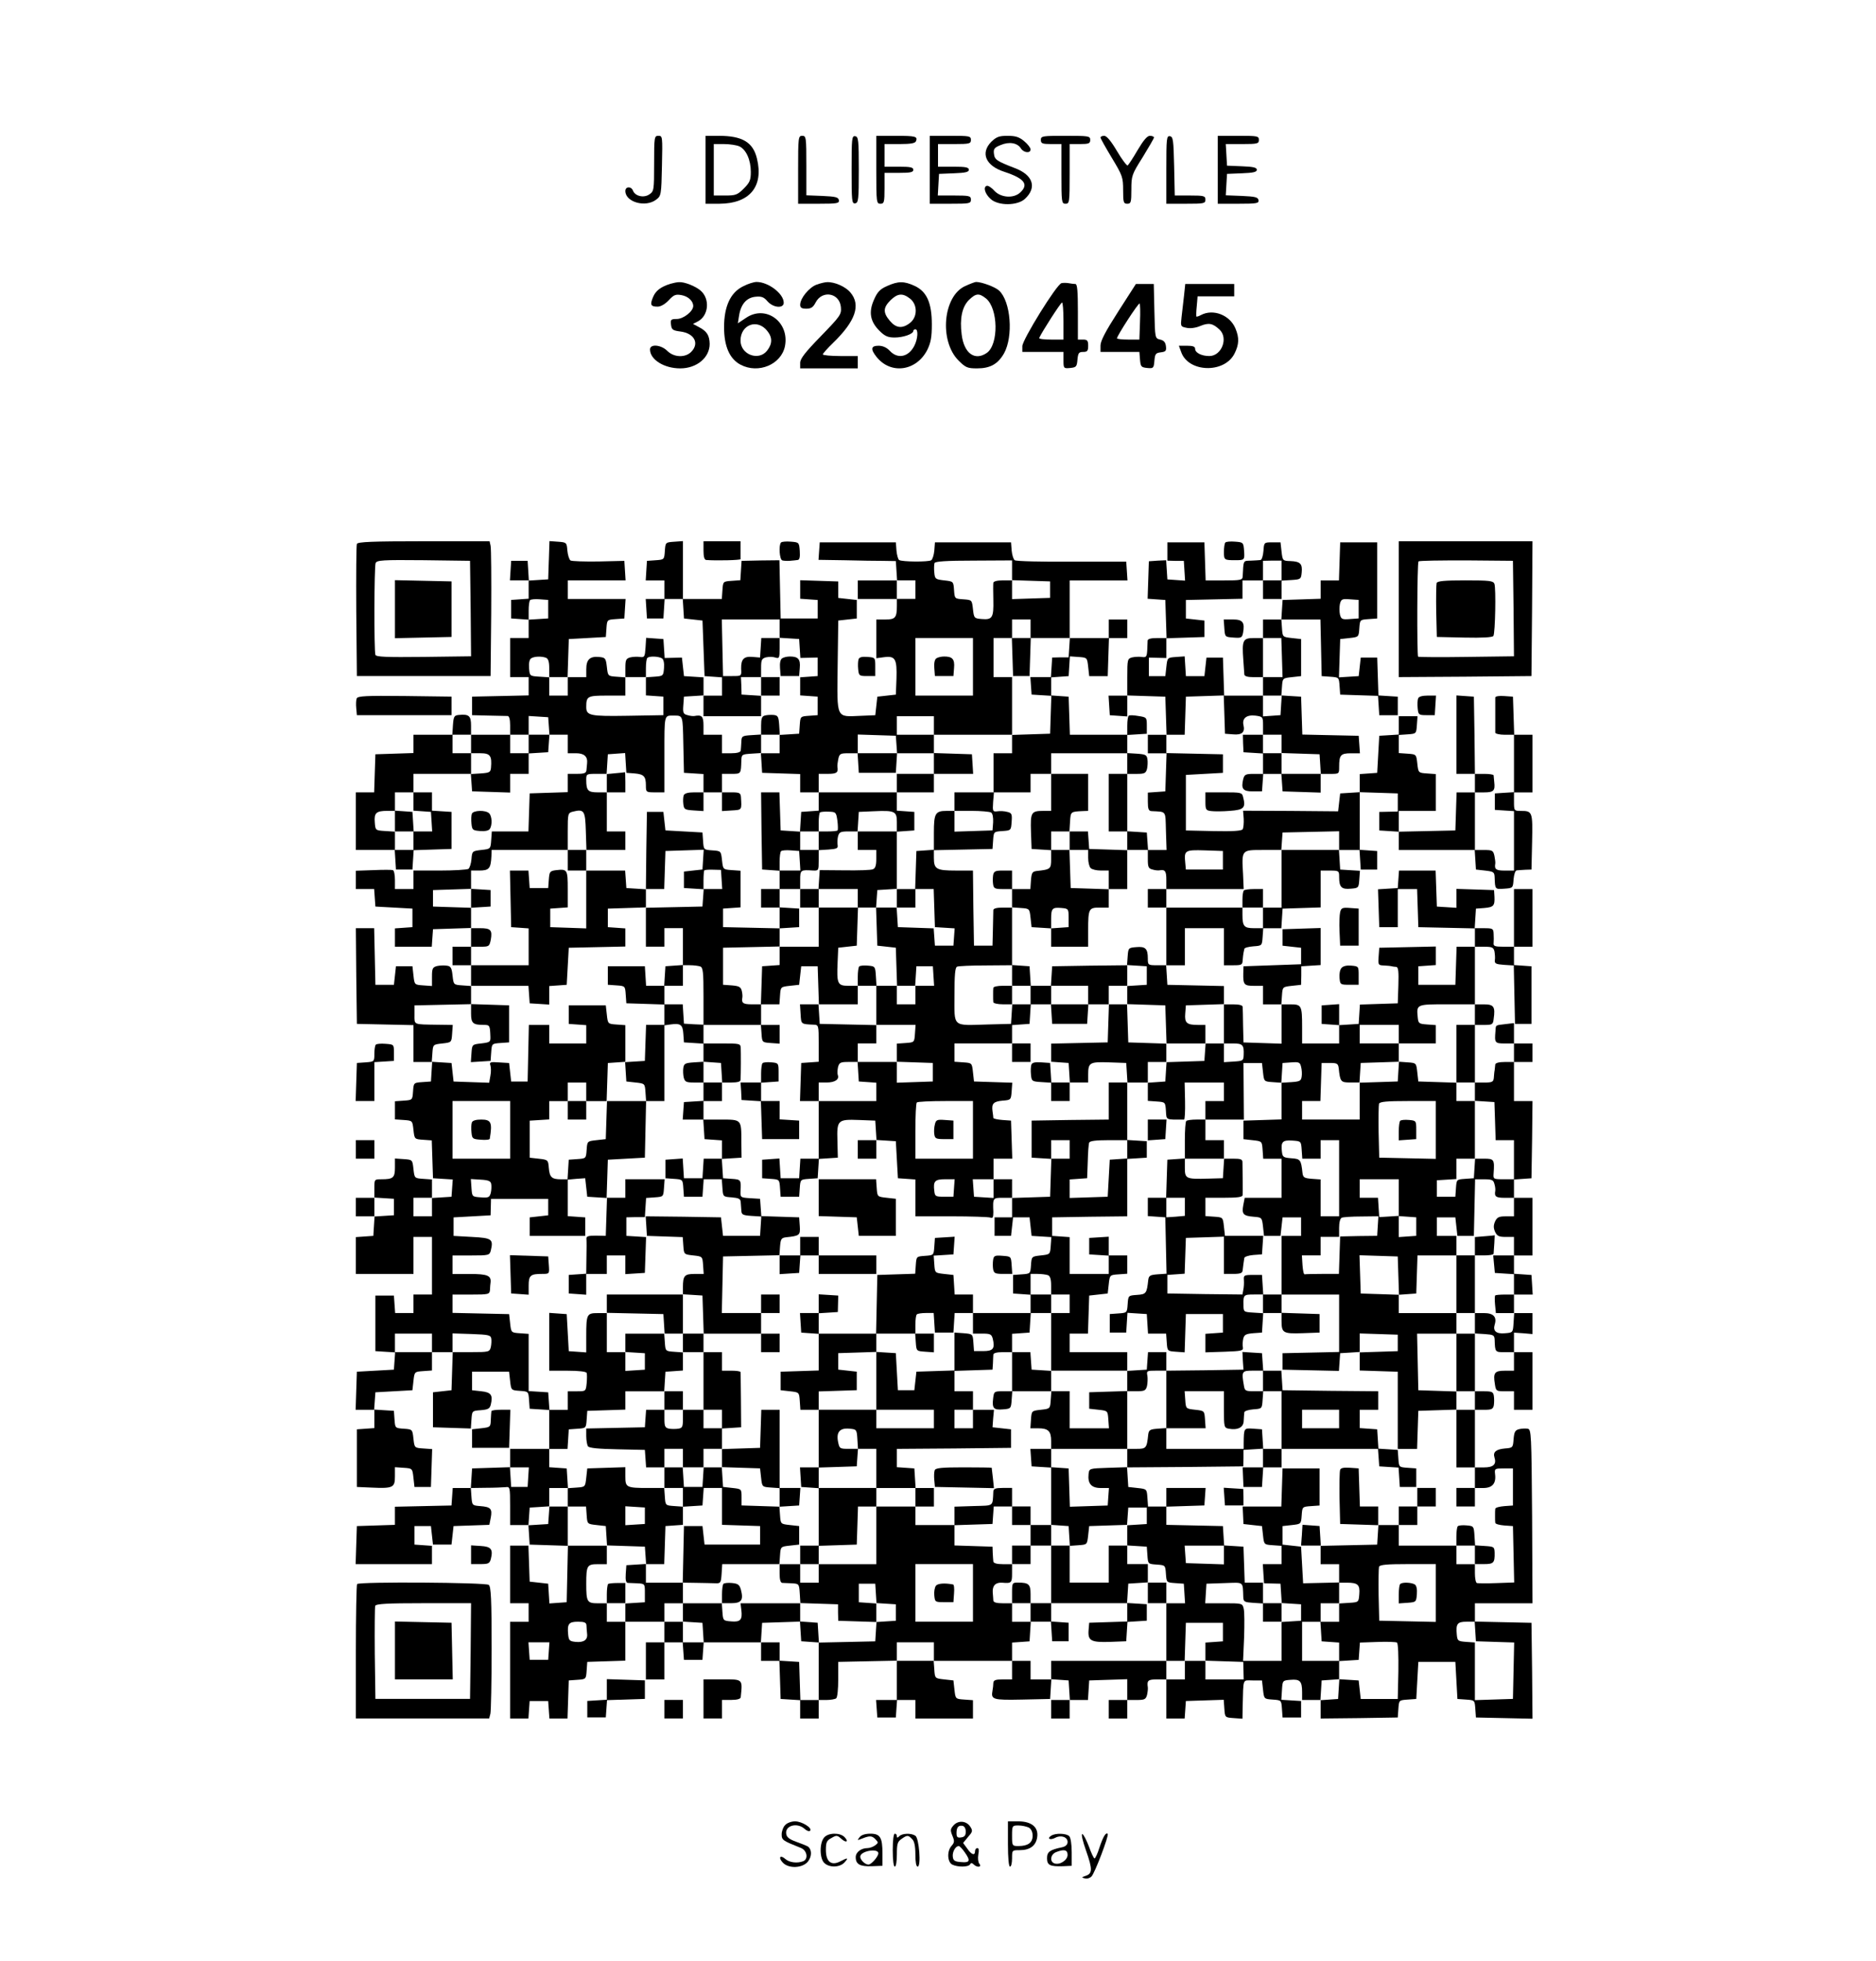 <?xml version="1.0" standalone="no"?>
<!DOCTYPE svg PUBLIC "-//W3C//DTD SVG 20010904//EN"
 "http://www.w3.org/TR/2001/REC-SVG-20010904/DTD/svg10.dtd">
<svg version="1.0" xmlns="http://www.w3.org/2000/svg"
 width="912pt" height="953pt" viewBox="0 0 912 953"
 preserveAspectRatio="xMidYMid meet">

<g transform="translate(0,953) scale(0.1,-0.1)"
fill="#000000" stroke="none">
<path d="M3180 8735 c0 -130 -1 -135 -24 -150 -27 -18 -69 -8 -79 19 -9 22
-37 20 -37 -2 0 -54 98 -82 150 -42 24 18 25 23 28 164 3 142 3 146 -17 146
-20 0 -21 -5 -21 -135z"/>
<path d="M3430 8705 l0 -165 68 0 c146 1 215 83 182 219 -19 80 -71 111 -186
111 l-64 0 0 -165z m164 114 c33 -15 56 -66 56 -124 0 -40 -5 -52 -34 -81 -31
-31 -40 -34 -90 -34 l-56 0 0 125 0 125 50 0 c27 0 60 -5 74 -11z"/>
<path d="M3880 8705 l0 -165 101 0 c90 0 100 2 97 18 -3 14 -16 17 -81 20
l-77 3 0 144 c0 138 -1 145 -20 145 -19 0 -20 -7 -20 -165z"/>
<path d="M4140 8705 c0 -153 1 -166 18 -163 15 3 17 19 17 163 0 144 -2 160
-17 163 -17 3 -18 -10 -18 -163z"/>
<path d="M4260 8705 c0 -158 1 -165 20 -165 18 0 20 7 20 75 l0 75 70 0 c56 0
70 3 70 15 0 12 -14 15 -70 15 l-70 0 0 55 0 55 74 0 c54 0 75 4 79 14 9 23
-2 26 -100 26 l-93 0 0 -165z"/>
<path d="M4520 8705 l0 -165 100 0 c93 0 100 1 100 20 0 18 -7 20 -81 20 l-80
0 3 53 3 52 73 3 c55 2 72 6 72 17 0 12 -16 15 -75 15 l-75 0 0 55 0 55 80 0
c73 0 80 2 80 20 0 19 -7 20 -100 20 l-100 0 0 -165z"/>
<path d="M4819 8841 c-54 -55 -27 -117 64 -146 97 -32 120 -61 76 -101 -32
-29 -93 -25 -125 9 -14 16 -31 26 -37 24 -19 -6 -8 -40 19 -64 37 -34 131 -33
167 1 59 55 39 116 -49 149 -88 34 -99 41 -102 70 -3 23 2 30 32 42 42 18 82
11 99 -16 14 -22 47 -25 47 -5 0 8 -14 26 -31 40 -24 20 -41 26 -81 26 -41 0
-54 -5 -79 -29z"/>
<path d="M5060 8850 c0 -17 7 -20 50 -20 l50 0 0 -145 c0 -138 1 -145 20 -145
19 0 20 7 20 145 l0 145 50 0 c43 0 50 3 50 20 0 19 -7 20 -120 20 -113 0
-120 -1 -120 -20z"/>
<path d="M5350 8862 c0 -5 25 -49 55 -99 52 -86 55 -95 55 -157 0 -59 2 -66
20 -66 18 0 20 7 20 69 0 67 2 73 55 157 30 49 55 92 55 96 0 4 -9 8 -20 8
-13 0 -31 -21 -60 -70 -22 -38 -44 -71 -48 -74 -4 -2 -28 29 -52 70 -29 49
-50 74 -62 74 -10 0 -18 -4 -18 -8z"/>
<path d="M5670 8706 l0 -166 95 0 c88 0 95 1 95 20 0 18 -7 20 -75 20 l-74 0
-3 142 c-3 127 -5 143 -20 146 -17 3 -18 -10 -18 -162z"/>
<path d="M5920 8705 l0 -165 101 0 c90 0 100 2 97 18 -3 14 -16 17 -81 20
l-78 3 3 52 3 52 73 3 c54 2 72 6 72 17 0 11 -18 15 -72 17 l-73 3 -3 53 -3
52 80 0 c74 0 81 2 81 20 0 19 -7 20 -100 20 l-100 0 0 -165z"/>
<path d="M3259 8151 c-47 -15 -71 -33 -84 -64 -16 -38 -12 -47 22 -47 15 0 36
12 54 31 25 27 34 30 62 25 33 -6 57 -29 57 -53 0 -26 -48 -63 -80 -63 -28 0
-31 -3 -28 -27 3 -25 8 -29 47 -34 67 -9 92 -58 51 -99 -29 -29 -84 -27 -116
5 -30 30 -84 35 -84 7 0 -49 68 -92 147 -92 80 0 143 52 143 119 -1 42 -14 62
-53 82 l-28 15 25 13 c51 28 58 108 13 148 -23 21 -79 44 -106 42 -9 0 -28 -4
-42 -8z"/>
<path d="M3613 8139 c-62 -30 -93 -98 -93 -199 0 -93 27 -154 80 -182 87 -46
198 1 216 90 23 118 -94 203 -190 137 l-39 -26 6 38 c9 56 37 87 80 91 29 3
41 -2 58 -22 28 -32 79 -36 79 -7 0 44 -75 101 -132 101 -13 0 -42 -9 -65 -21z
m117 -217 c26 -32 25 -63 -1 -96 -41 -52 -129 -19 -129 49 0 78 82 108 130 47z"/>
<path d="M3970 8147 c-36 -13 -80 -66 -80 -98 0 -14 7 -19 30 -19 23 0 33 7
45 30 32 62 117 47 123 -23 3 -35 -3 -43 -97 -140 -77 -79 -101 -110 -101
-130 l0 -27 140 0 140 0 0 30 0 30 -85 0 c-47 0 -85 4 -85 8 0 4 23 30 51 57
108 105 135 183 83 244 -23 28 -77 52 -114 50 -8 0 -31 -5 -50 -12z"/>
<path d="M4312 8140 c-34 -15 -47 -29 -63 -66 -27 -60 -19 -106 26 -151 26
-26 41 -33 74 -33 42 0 91 17 91 32 0 4 5 8 10 8 15 0 12 -47 -5 -80 -28 -55
-81 -66 -119 -25 -15 16 -34 25 -55 25 -37 0 -40 -16 -10 -54 69 -87 194 -70
247 34 17 35 22 61 22 124 0 105 -25 160 -84 187 -52 24 -80 23 -134 -1z m112
-61 c37 -29 37 -89 0 -118 -37 -29 -68 -26 -98 10 -34 40 -33 64 3 100 35 34
59 36 95 8z"/>
<path d="M4692 8140 c-108 -49 -127 -267 -32 -362 34 -34 43 -38 90 -38 64 0
101 21 131 73 46 83 33 252 -24 305 -19 18 -85 42 -112 42 -5 0 -29 -9 -53
-20z m101 -60 c60 -48 63 -224 4 -265 -58 -40 -111 -2 -122 90 -10 77 2 134
35 167 34 33 49 35 83 8z"/>
<path d="M5160 8154 c-24 -7 -190 -275 -190 -306 l0 -28 100 0 100 0 0 -41 c0
-39 1 -40 33 -37 29 3 32 6 35 41 3 32 7 37 28 37 20 0 24 5 24 30 0 25 -4 30
-25 30 l-25 0 0 135 c0 101 -3 135 -12 135 -7 0 -22 2 -33 4 -11 2 -27 2 -35
0z m10 -184 l0 -90 -61 0 c-33 0 -59 3 -57 8 13 29 104 171 111 172 4 0 7 -40
7 -90z"/>
<path d="M5436 8016 c-61 -95 -86 -142 -86 -165 l0 -31 94 0 95 0 3 -37 c3
-35 6 -38 35 -41 30 -3 32 -1 35 35 3 33 6 38 31 41 24 3 28 7 25 30 -2 18
-10 28 -28 32 -25 6 -25 6 -28 138 l-3 132 -43 0 -44 0 -86 -134z m106 -50
l-3 -86 -55 0 c-30 0 -54 3 -54 6 0 12 104 173 110 169 3 -2 4 -42 2 -89z"/>
<path d="M5756 8093 c-4 -32 -9 -79 -12 -104 -5 -45 -5 -46 25 -52 18 -4 45 0
66 9 41 17 61 13 93 -17 45 -41 11 -129 -49 -129 -38 0 -69 16 -69 35 0 11
-11 15 -39 15 l-40 0 11 -30 c34 -100 209 -106 259 -9 23 45 24 78 5 123 -27
65 -108 97 -168 65 -11 -6 -21 -9 -22 -7 -1 2 -1 24 2 51 l4 47 89 0 89 0 0
30 0 30 -119 0 -119 0 -6 -57z"/>
<path d="M1735 6887 c-3 -7 -4 -154 -3 -327 l3 -315 325 0 325 0 3 305 c1 168
0 315 -3 328 l-5 22 -321 0 c-248 0 -321 -3 -324 -13z m553 -314 l2 -232 -230
-3 c-184 -2 -231 0 -235 10 -7 19 -6 427 1 446 6 14 33 16 233 14 l226 -3 3
-232z"/>
<path d="M1920 6570 l0 -141 138 3 137 3 0 135 0 135 -137 3 -138 3 0 -141z"/>
<path d="M2668 6808 l-3 -93 -47 -3 -47 -3 -3 48 -3 48 -40 0 -40 0 -3 -47 -3
-48 45 0 46 0 0 -44 0 -45 -42 -3 -43 -3 0 -45 0 -45 43 -3 42 -3 0 -45 0 -44
-45 0 -45 0 0 -95 0 -95 45 0 45 0 0 -45 0 -44 -137 -3 -138 -3 0 -45 0 -45
80 -2 c44 -1 86 -2 93 -2 8 -1 12 -17 12 -46 l0 -45 -95 0 -95 0 0 44 c0 48
-10 57 -60 52 -22 -2 -25 -8 -28 -49 l-3 -47 -95 0 -94 0 0 -45 0 -44 -92 -3
-93 -3 -3 -92 -3 -93 -44 0 -45 0 0 -140 0 -140 94 0 95 0 3 -47 3 -48 40 0
40 0 3 47 3 47 92 3 92 3 0 90 0 90 -47 3 -48 3 0 45 0 44 -45 0 -45 0 0 45 0
45 139 0 140 0 3 -42 3 -43 93 -3 92 -3 0 46 0 45 45 0 45 0 0 49 0 50 48 3
47 3 3 43 3 42 45 0 44 0 0 -45 0 -45 40 0 c40 0 58 -16 54 -50 -1 -8 -2 -23
-3 -32 -1 -14 -10 -18 -46 -18 l-45 0 0 -45 0 -44 -92 -3 -93 -3 -3 -92 -3
-93 -89 0 -89 0 -3 -42 c-3 -43 -3 -43 -48 -48 -44 -5 -45 -6 -48 -45 -2 -22
-9 -43 -15 -47 -7 -4 -69 -8 -139 -8 l-128 0 0 -45 0 -45 -45 0 -45 0 0 44 c0
24 -4 46 -10 48 -5 2 -48 2 -95 0 l-85 -3 0 -45 0 -44 44 0 45 0 3 -42 3 -43
90 -5 90 -5 0 -45 0 -45 -42 -3 -43 -3 0 -45 0 -44 89 0 90 0 3 43 3 42 93 3
92 3 0 -46 0 -45 -45 0 -45 0 0 -45 0 -45 45 0 45 0 0 -51 0 -50 -42 3 c-43 3
-43 3 -48 48 -4 38 -9 46 -29 48 -12 2 -34 1 -47 -2 -21 -6 -24 -12 -24 -52
l0 -45 -42 3 c-43 3 -43 3 -48 48 l-5 45 -40 0 -40 0 -5 -45 -5 -45 -45 0 -45
0 -3 138 -3 137 -44 0 -45 0 2 -232 3 -233 138 -3 137 -3 0 -89 0 -90 46 0 45
0 -3 -47 -3 -48 -42 -3 c-42 -3 -42 -3 -45 -45 -3 -42 -3 -42 -45 -45 l-43 -3
0 -44 0 -44 43 -3 c42 -3 42 -3 47 -48 5 -45 5 -45 47 -48 l42 -3 3 -92 3 -92
48 -3 48 -3 -3 -42 -3 -42 -47 -3 -48 -3 0 45 0 45 -42 3 c-43 3 -43 3 -48 48
-5 45 -5 45 -47 48 l-43 3 0 -44 c0 -50 -9 -57 -66 -57 -34 0 -34 0 -34 -45
l0 -45 -45 0 -45 0 0 -45 0 -45 46 0 45 0 -3 -47 -3 -48 -42 -3 -43 -3 0 -90
0 -89 140 0 140 0 0 90 0 90 45 0 45 0 0 -140 0 -140 -45 0 -45 0 0 -45 0 -45
-44 0 -45 0 -3 43 -3 42 -45 0 -45 0 0 -135 0 -135 48 -3 48 -3 -3 -42 -3 -42
-90 -5 -90 -5 -3 -92 -3 -93 46 0 45 0 0 -44 0 -45 -42 -3 -43 -3 0 -140 0
-140 70 -3 c106 -5 115 0 115 54 l0 45 43 -3 c42 -3 42 -3 47 -48 l5 -45 40 0
40 0 3 92 3 92 -43 3 c-43 3 -43 3 -48 48 -5 45 -5 45 -47 48 -42 3 -42 3 -45
45 l-3 42 -48 3 -48 3 3 42 3 42 90 5 90 5 5 45 c5 45 5 45 48 48 l42 3 0 45
0 44 50 0 51 0 -3 -92 -3 -93 -45 -5 -45 -5 0 -85 0 -85 92 -3 92 -3 3 43 c3
43 3 43 45 46 35 3 44 7 49 27 11 46 2 60 -46 65 l-45 5 0 45 0 45 90 0 90 0
5 -45 c5 -45 5 -45 47 -48 42 -3 42 -3 45 -45 l3 -42 48 -3 47 -3 0 -95 0 -94
-95 0 -95 0 0 -45 0 -44 -92 -3 -93 -3 -3 -47 -3 -48 -44 0 -44 0 -3 -42 -3
-43 -137 -3 -138 -3 0 -44 0 -44 -92 -3 -93 -3 -3 -92 -3 -93 186 0 185 0 0
44 0 45 -42 3 -43 3 0 45 0 45 40 0 40 0 5 -45 5 -45 45 0 45 0 5 45 5 45 87
3 87 3 7 35 c8 43 0 52 -51 56 -39 3 -40 4 -43 46 l-3 42 73 1 c40 0 83 2 96
3 21 3 22 0 22 -91 l0 -93 44 0 45 0 3 -47 3 -48 93 -3 93 -3 -3 -137 -3 -137
-42 -3 -42 -3 -3 48 -3 48 -45 5 -45 5 -3 88 -3 87 -44 0 -45 0 0 -140 0 -140
45 0 45 0 0 -45 0 -45 -45 0 -45 0 0 -235 0 -235 44 0 45 0 3 43 3 42 45 0 45
0 3 -42 3 -43 44 0 44 0 3 93 3 92 42 3 c42 3 42 3 45 45 l3 42 93 3 92 3 0
94 0 95 95 0 95 0 0 -50 0 -50 -45 0 -45 0 0 -90 0 -90 45 0 45 0 0 90 0 90
44 0 45 0 3 -43 3 -42 45 0 45 0 3 43 3 42 140 0 139 0 0 -45 0 -45 45 0 44 0
3 -92 3 -93 48 -3 47 -3 0 -45 0 -44 45 0 45 0 0 45 0 45 38 0 c20 0 42 4 47
8 6 4 10 45 10 92 l0 85 143 3 142 3 0 -96 0 -95 -51 0 -50 0 3 -42 3 -43 45
0 45 0 3 43 3 42 45 0 44 0 0 -45 0 -45 140 0 140 0 0 44 0 45 -42 3 c-43 3
-43 3 -48 48 l-5 45 -45 5 c-45 5 -45 5 -48 48 l-3 42 190 0 191 0 0 -45 0
-45 -45 0 c-36 0 -45 -4 -46 -17 0 -10 -2 -26 -4 -37 -8 -44 0 -47 144 -44
l136 3 3 48 3 48 42 -3 42 -3 3 -48 3 -47 -45 0 -46 0 0 -45 0 -45 45 0 45 0
0 45 0 45 44 0 45 0 3 48 3 47 93 3 92 3 0 -51 0 -50 -45 0 -45 0 0 -45 0 -45
45 0 45 0 0 45 0 45 45 0 c39 0 45 3 51 24 3 13 5 30 4 37 -5 34 1 39 45 39
l45 0 0 -95 0 -95 44 0 45 0 3 42 3 43 92 3 92 3 3 -43 c3 -43 3 -43 46 -46
l42 -3 1 58 c4 143 -2 128 49 128 l45 0 5 -45 c5 -45 5 -45 47 -48 42 -3 42
-3 45 -45 l3 -42 45 0 45 0 0 40 0 40 -48 3 -48 3 3 47 c3 47 3 47 42 50 46 4
56 -7 56 -60 l0 -38 45 0 45 0 0 -45 0 -45 188 2 187 3 3 42 c3 42 3 42 45 45
l42 3 5 90 5 90 90 0 90 0 5 -90 5 -90 42 -3 c42 -3 42 -3 45 -45 l3 -42 138
-3 137 -3 -2 233 -3 233 -137 3 -138 3 0 44 0 45 140 0 140 0 -2 422 c-3 400
-4 423 -21 426 -10 2 -29 1 -42 -2 -20 -5 -24 -14 -27 -49 -3 -41 -4 -42 -43
-45 -42 -4 -58 -17 -50 -43 11 -34 -5 -49 -51 -49 l-44 0 0 140 0 140 44 0
c37 0 44 3 48 22 2 13 2 33 0 46 -3 19 -9 22 -48 22 l-44 0 0 141 0 140 48 -3
c42 -3 47 -5 48 -28 2 -60 2 -60 49 -60 l45 0 0 -45 0 -45 -44 0 c-50 0 -58
-10 -49 -64 5 -35 7 -36 49 -36 l44 0 0 -45 0 -45 45 0 45 0 0 140 0 140 -45
0 -45 0 0 48 0 47 45 -3 45 -4 0 51 0 51 -45 0 -45 0 0 45 0 45 46 0 45 0 -3
48 -3 47 -42 3 -43 3 0 45 0 44 45 0 45 0 0 140 0 140 -45 0 -45 0 0 44 0 45
43 3 42 3 3 188 2 187 -45 0 -45 0 0 95 0 95 45 0 45 0 0 45 0 45 -45 0 -45 0
0 49 0 50 -42 -5 c-50 -6 -46 -3 -48 -34 -5 -57 -3 -60 45 -60 l45 0 0 -45 0
-45 -45 0 c-29 0 -45 -5 -46 -12 -1 -7 -2 -20 -3 -28 -2 -8 -3 -25 -4 -37 -2
-20 -8 -23 -47 -23 l-45 0 0 140 0 140 44 0 c40 0 44 2 47 28 9 61 1 72 -47
72 l-44 0 0 140 0 140 45 0 c38 0 45 -3 50 -22 2 -13 4 -32 2 -43 -2 -17 5
-20 45 -23 l47 -3 3 -142 3 -142 40 0 40 0 0 140 0 140 -42 3 -43 3 0 45 0 44
45 0 45 0 0 140 0 140 -45 0 -45 0 0 -140 0 -140 -51 0 c-42 0 -50 3 -48 18 1
9 1 29 0 45 -1 25 -4 27 -47 27 l-45 0 3 48 3 47 40 3 c46 4 52 11 50 55 l-2
32 -91 3 -92 3 0 -46 0 -46 -47 3 -48 3 -3 88 -3 87 -89 0 -89 0 -3 -42 -3
-43 -48 -3 -48 -3 3 -92 3 -92 45 0 45 0 0 93 0 92 47 0 47 0 3 -92 3 -93 138
-3 137 -3 0 -44 0 -45 -45 0 -44 0 -3 -92 -3 -93 -90 0 -90 0 0 45 0 45 43 3
42 3 0 45 0 45 -137 -3 -138 -3 -3 -42 c-3 -41 -2 -43 25 -44 15 -1 33 -2 38
-4 6 -1 16 -3 23 -3 10 -2 12 -24 10 -89 l-3 -88 -92 -3 -92 -3 -3 -47 -3 -47
-47 -3 -48 -3 0 51 0 51 -42 -3 -43 -3 0 -45 0 -45 43 -3 42 -3 0 -45 0 -44
-90 0 -90 0 0 79 c0 106 -3 111 -57 111 l-44 0 3 43 c3 42 3 42 48 47 l45 5 1
45 0 45 47 3 47 3 0 90 0 90 -92 -3 -93 -3 0 -40 0 -40 45 -5 45 -5 0 -40 0
-40 -140 -5 -140 -5 -1 -35 c-1 -54 4 -60 52 -60 l44 0 0 -45 0 -45 45 0 45 0
0 -95 0 -96 -92 3 -93 3 -2 80 c0 44 -2 86 -2 93 -1 8 -17 12 -46 12 l-45 0 0
45 0 44 -137 3 -138 3 -3 48 -3 47 45 0 46 0 0 90 0 90 95 0 95 0 0 -90 0 -90
45 0 c41 0 45 2 46 25 1 14 3 30 4 35 1 6 3 14 4 19 0 6 20 11 44 13 42 3 42
3 45 46 l3 42 44 0 44 0 3 48 3 47 93 3 92 3 0 89 0 90 45 0 c44 0 45 -1 45
-32 0 -49 12 -60 56 -56 38 3 39 4 42 45 l3 42 -48 3 -48 3 -3 48 -3 47 50 0
50 0 3 -47 3 -48 40 0 40 0 0 45 0 45 -42 3 -43 3 0 140 0 140 93 -3 92 -3 0
-44 0 -44 -45 -1 -45 -1 0 -45 0 -45 48 -3 47 -3 0 -45 0 -44 184 0 185 0 3
-47 3 -48 45 -5 c42 -5 45 -7 46 -35 2 -57 2 -56 47 -53 42 3 42 3 45 46 2 23
8 42 15 43 7 1 26 2 42 3 l30 1 3 134 c3 147 2 151 -55 151 -32 0 -33 1 -33
45 l0 45 45 0 45 0 0 140 0 140 -45 0 -44 0 -3 93 -3 92 -42 3 c-25 2 -43 -1
-44 -7 0 -6 0 -45 0 -86 0 -41 0 -79 0 -85 1 -5 21 -10 46 -10 l45 0 0 -139 0
-140 -47 -3 -46 -3 0 -40 0 -40 46 -3 47 -3 0 -145 0 -144 -45 0 c-42 0 -51 6
-46 34 1 5 -1 22 -4 37 -6 27 -10 29 -51 29 l-44 0 0 140 0 140 44 0 c47 0 55
8 50 50 -1 14 -3 28 -3 33 -1 4 -21 7 -46 7 l-45 0 -2 188 -3 187 -42 3 -43 3
0 -190 0 -191 45 0 45 0 0 -45 0 -45 -45 0 -44 0 -3 -92 -3 -93 -137 -3 -138
-3 0 51 0 50 90 0 90 0 0 89 0 90 -42 3 c-43 3 -43 3 -48 48 -5 45 -5 45 -47
48 l-43 3 0 44 0 44 43 3 c42 3 42 3 45 46 l3 42 -45 0 -46 0 0 -44 0 -45 -47
-3 -48 -3 -5 -90 -5 -90 -42 -3 -43 -3 0 -44 0 -44 -47 -3 -48 -3 -5 -43 -5
-44 -231 2 -231 1 3 -39 c1 -21 -1 -44 -5 -51 -5 -8 -46 -11 -142 -9 l-134 3
0 135 0 135 90 5 90 5 0 45 0 45 -137 3 -138 3 0 44 0 45 45 0 44 0 3 93 3 92
92 3 92 3 3 -93 3 -93 39 -3 c43 -4 59 10 51 44 -8 34 15 52 58 47 36 -5 37
-6 37 -49 l0 -44 -49 0 -49 0 1 -42 2 -43 48 -3 47 -3 0 -50 0 -49 -45 0 c-39
0 -45 -3 -51 -24 -12 -49 -2 -61 46 -61 l45 0 3 43 3 42 44 0 44 0 3 -42 3
-43 93 -3 92 -3 0 46 0 45 45 0 c45 0 45 0 45 34 0 57 7 66 57 66 l44 0 -3 43
-3 42 -137 3 -137 3 -3 92 -3 92 -48 3 -48 3 3 42 c3 42 3 42 48 47 l45 5 0
90 0 90 -45 5 c-45 5 -45 5 -48 48 l-3 42 95 0 95 0 3 -137 3 -138 42 -3 c42
-3 42 -3 45 -45 l3 -42 92 -3 92 -3 3 -47 3 -47 45 0 45 0 0 45 0 45 -47 3
-47 3 -3 92 -3 92 -40 0 -40 0 -5 -45 -5 -45 -48 -3 -48 -3 3 93 3 93 45 5
c45 5 45 5 48 47 3 42 3 42 45 45 l42 3 0 185 0 185 -90 0 -90 0 -3 -92 -3
-93 -44 0 -45 0 0 -45 0 -44 -92 -3 -93 -3 -3 -47 -3 -48 -45 0 -44 0 0 -45 0
-45 -45 0 c-53 0 -58 -11 -51 -105 2 -33 5 -66 5 -72 1 -9 17 -13 46 -13 l45
0 0 -45 0 -45 -95 0 -94 0 -3 93 -3 92 -40 0 -40 0 -5 -45 -5 -45 -45 0 -45 0
-3 48 -3 48 -42 -3 c-42 -3 -42 -3 -47 -48 l-5 -45 -40 0 -40 0 0 45 0 45 43
-1 42 -1 0 48 0 48 93 3 92 3 0 40 0 40 -45 5 -45 5 0 45 0 45 138 3 137 3 0
44 0 45 50 0 50 0 0 -45 0 -45 45 0 45 0 0 44 0 45 48 3 c45 3 47 4 50 37 4
42 -7 53 -55 55 -37 1 -38 2 -43 46 l-5 45 -40 0 c-40 0 -40 0 -43 -42 -2 -24
-8 -44 -15 -44 -7 -1 -28 -2 -47 -3 -37 -1 -35 4 -39 -78 -1 -16 -12 -18 -91
-18 l-89 0 -3 93 -3 92 -90 0 -90 0 0 -45 0 -44 40 -1 40 0 3 -48 3 -48 -43 3
-43 3 -3 47 -3 46 -42 -2 -42 -3 -3 -91 -3 -91 43 -3 43 -3 3 -92 3 -93 -46 0
c-29 0 -45 -4 -46 -12 0 -7 -1 -29 -2 -48 -2 -31 -5 -35 -26 -32 -13 2 -34 1
-47 -2 -23 -6 -24 -10 -24 -96 l0 -90 -46 0 -45 0 3 -47 3 -48 43 -3 42 -3 0
51 0 51 93 -3 92 -3 3 -92 3 -93 -46 0 -45 0 0 -45 0 -45 45 0 46 0 -3 -92 -3
-93 -42 -3 -43 -3 0 -45 c0 -35 4 -44 18 -45 74 -4 67 5 70 -96 l3 -93 -45 0
-45 0 -3 43 -3 42 -47 3 -48 3 0 140 0 139 45 0 c39 0 45 3 51 24 3 13 4 35 2
47 -3 21 -9 24 -50 27 l-48 3 0 44 0 44 48 3 47 3 0 40 c0 39 -1 40 -40 46
-22 4 -43 5 -47 2 -5 -2 -8 -24 -8 -49 l0 -44 -140 0 -139 0 -3 93 -3 92 -42
3 -43 3 0 44 0 44 43 3 42 3 3 48 3 48 42 -3 c42 -3 42 -3 47 -48 l5 -45 45 0
45 0 3 93 3 92 44 0 45 0 0 45 0 45 -45 0 -45 0 0 -45 0 -45 -95 0 -95 0 0
140 0 140 141 0 140 0 -3 46 -3 45 -265 0 c-146 -1 -270 2 -277 7 -6 4 -13 25
-15 47 l-3 40 -185 0 -185 0 -3 -40 c-2 -22 -9 -43 -15 -47 -14 -9 -141 -8
-156 1 -5 3 -11 24 -13 46 l-3 40 -185 0 -185 0 -3 -42 -3 -43 128 -2 c70 -2
155 -3 188 -3 l60 -1 3 -47 3 -47 -95 0 -96 0 0 -45 0 -45 95 0 95 0 0 -34 c0
-57 -8 -66 -56 -66 l-44 0 0 -94 0 -94 38 5 c54 7 63 -8 60 -104 l-3 -78 -45
-5 -45 -5 -5 -45 -5 -45 -72 -3 c-120 -5 -114 -18 -111 241 l3 222 45 5 45 5
0 45 0 45 -45 5 -45 5 0 40 0 40 -92 3 -93 3 0 -45 0 -45 43 -3 42 -3 0 -45 0
-45 -90 0 -90 0 -3 142 -3 141 -92 -1 -92 -2 -3 -47 -3 -47 -42 -3 c-42 -3
-42 -3 -45 -45 l-3 -43 -95 0 -94 0 0 141 0 140 -42 -3 c-43 -3 -43 -3 -46
-45 -3 -42 -3 -42 -45 -45 l-42 -3 -3 -47 -3 -48 45 0 46 0 0 -45 0 -45 -46 0
-45 0 3 -47 3 -48 40 0 40 0 3 48 3 47 44 0 44 0 3 -47 3 -48 45 -5 45 -5 5
-135 5 -135 43 -3 42 -3 0 -45 0 -44 -45 0 -45 0 0 44 0 45 -47 3 -48 3 -5 45
-5 45 -42 -1 -42 -1 -3 46 -3 46 -42 3 -42 3 -3 -48 c-3 -44 -5 -48 -27 -45
-13 2 -34 1 -47 -2 -21 -6 -24 -12 -24 -52 l0 -45 -42 3 c-43 3 -43 3 -48 48
-5 42 -7 45 -38 48 -44 4 -62 -12 -62 -59 l0 -39 -45 0 -46 0 3 93 3 92 90 5
90 5 3 42 c3 42 3 42 45 45 l42 3 3 48 3 47 -140 0 -141 0 0 45 0 45 141 0
140 0 -3 48 -3 47 -125 -3 c-69 -1 -130 1 -137 5 -6 5 -13 26 -15 48 -3 39 -4
40 -45 43 l-42 3 -3 -93z m2252 -49 l0 -48 93 -3 92 -3 0 -40 0 -40 -92 -3
-93 -3 0 46 0 45 -45 0 c-29 0 -45 -5 -46 -12 -1 -7 -1 -44 0 -83 2 -86 -5
-97 -55 -93 -38 3 -39 4 -44 48 -5 45 -5 45 -47 48 -42 3 -42 3 -45 45 -3 42
-3 42 -48 47 -43 5 -45 7 -48 38 -2 19 -1 39 1 46 3 8 56 12 191 12 l186 1 0
-48z m1310 -1 l0 -48 -45 0 -45 0 0 48 0 47 45 1 45 0 0 -48z m-1780 -93 l0
-45 -45 0 -45 0 0 45 0 45 45 0 45 0 0 -45z m-1785 -95 l0 -45 -47 -3 -48 -3
0 44 c0 24 3 47 7 51 4 4 25 6 48 4 l40 -3 0 -45z m3940 0 l0 -45 -42 -3 c-38
-3 -43 -1 -49 22 -3 14 -3 38 0 52 6 23 11 25 49 22 l42 -3 0 -45z m-2815 -94
l0 -45 48 -3 47 -3 3 -46 3 -46 42 1 42 1 0 -45 0 -45 -42 -3 -43 -3 0 -44 0
-44 43 -3 42 -3 0 -45 0 -45 -42 -3 c-42 -3 -42 -3 -45 -45 l-3 -42 -47 -3
-48 -3 0 -45 0 -44 -46 0 -45 0 3 -47 3 -48 93 -3 92 -3 0 -44 0 -45 45 0 45
0 0 45 0 45 45 0 c42 0 51 6 46 34 -1 5 1 22 4 37 6 27 10 29 51 29 l44 0 0
45 0 46 93 -3 92 -3 3 -42 3 -43 90 0 89 0 0 45 0 45 -90 0 -90 0 0 45 0 45
90 0 90 0 0 -45 0 -45 190 0 190 0 0 140 0 140 -45 0 -45 0 0 95 0 95 45 0 45
0 0 45 0 45 45 0 45 0 0 -45 0 -45 96 0 95 0 -3 -47 -3 -47 -40 0 -40 -1 -3
-47 -3 -48 -50 0 -50 0 3 -42 3 -43 48 -3 48 -3 -3 -92 -3 -92 -92 -3 -93 -3
0 -44 0 -45 -45 0 -45 0 0 -95 0 -95 90 0 90 0 0 45 0 45 50 0 50 0 0 50 0 50
185 0 185 0 0 -50 0 -50 -45 0 -45 0 0 -140 0 -140 45 0 45 0 0 -45 0 -45 50
0 50 0 0 -45 c0 -38 3 -45 23 -50 13 -4 27 -5 33 -4 28 5 34 -3 34 -46 l0 -45
188 0 188 0 -3 72 c-7 120 -8 118 97 118 l89 0 3 43 3 42 138 3 137 3 0 -46 0
-45 -140 0 -140 0 0 -140 0 -140 -45 0 -45 0 0 -50 0 -50 -44 0 c-48 0 -56 9
-56 66 l0 34 -185 0 -185 0 0 -140 0 -140 -45 0 c-44 0 -45 1 -45 33 0 48 -12
59 -56 55 -38 -3 -39 -4 -42 -45 l-3 -42 48 -3 48 -3 0 -45 0 -45 -47 -3 -48
-3 0 -44 0 -44 93 -3 92 -3 3 -92 3 -93 94 0 95 0 0 45 0 45 -37 0 c-54 0 -65
10 -61 56 l3 39 93 3 92 3 0 -96 0 -95 44 0 c47 0 54 -7 52 -55 -1 -29 -3 -30
-48 -33 l-48 -3 0 45 0 46 -44 0 -45 0 -3 -42 -3 -43 -92 -3 -92 -3 -3 -47 -3
-47 -42 -3 -43 -3 0 -44 0 -44 43 -3 c42 -3 42 -3 45 -45 3 -47 -3 -43 88 -43
4 0 6 41 5 90 l-2 90 95 0 96 0 0 -45 0 -45 -45 0 -45 0 0 -45 0 -45 93 0 94
0 -1 138 -1 137 45 0 45 0 5 -45 c5 -45 5 -45 47 -48 l42 -3 3 48 3 48 42 3
c38 3 43 0 48 -21 4 -14 5 -36 3 -48 -3 -21 -9 -24 -50 -27 l-48 -3 0 -89 0
-89 -92 -3 -93 -3 0 -45 0 -45 45 -5 c45 -5 45 -5 48 -47 l3 -43 45 0 44 0 0
-95 0 -95 -90 0 -89 0 -7 -36 c-8 -43 0 -52 51 -56 39 -3 40 -4 45 -48 l5 -45
40 0 40 0 5 45 5 45 45 0 45 0 0 -45 0 -45 -48 0 -47 0 0 -142 0 -143 140 0
140 0 0 -140 0 -139 -137 -3 -138 -3 0 -40 0 -40 137 -3 137 -3 3 43 3 43 48
3 47 3 0 45 0 45 93 -3 92 -3 0 -40 0 -40 -92 -3 -93 -3 0 -44 0 -44 93 -3 92
-3 0 -188 0 -187 47 0 47 0 3 93 3 92 93 3 92 3 0 44 0 44 -92 3 -93 3 -3 138
-3 137 96 0 95 0 0 50 0 50 -140 0 -140 0 0 45 0 44 -92 3 -93 3 -3 93 -3 93
93 -3 93 -3 3 -93 3 -93 42 3 42 3 3 93 3 92 94 0 95 0 0 48 0 47 -47 0 -48 0
0 45 0 45 45 0 45 0 5 -45 5 -45 40 0 40 0 3 138 3 137 44 0 c38 0 45 -3 50
-23 4 -13 5 -27 4 -33 -5 -28 3 -34 46 -34 l45 0 0 -45 0 -45 -40 0 c-33 0
-42 -4 -52 -25 -8 -19 -8 -31 0 -50 10 -21 19 -25 52 -25 l40 0 0 -45 0 -45
-51 0 -50 0 4 -42 4 -43 46 -3 47 -3 0 -50 0 -49 -43 0 c-24 0 -46 -2 -48 -4
-3 -3 -3 -23 -1 -45 l4 -41 45 0 44 0 -3 -47 c-3 -48 -3 -48 -42 -51 -42 -4
-59 11 -50 41 12 38 -5 57 -52 57 l-44 0 0 -50 0 -50 -45 0 -45 0 0 -140 0
-140 45 0 45 0 0 -45 0 -45 -45 0 -45 0 0 -140 0 -140 45 0 45 0 0 -50 0 -50
40 0 c45 0 64 22 58 68 -3 26 -1 27 42 27 l45 0 0 -90 0 -90 -42 -3 c-24 -2
-43 -7 -44 -13 -1 -5 -1 -20 -1 -34 0 -14 0 -29 1 -34 1 -6 20 -11 44 -13 l42
-3 3 -137 3 -137 -86 -3 c-47 -2 -90 -1 -95 0 -6 2 -10 24 -10 48 l0 44 -45 0
-45 0 0 45 0 45 -140 0 -140 0 0 50 0 50 -49 0 -50 0 -3 -47 -3 -48 -137 -3
-138 -3 0 -44 0 -45 45 0 45 0 0 -45 0 -45 38 0 c53 0 64 -10 60 -56 -3 -39
-3 -39 -50 -42 l-48 -3 0 -45 0 -44 -46 0 -45 0 3 -47 3 -48 43 -3 42 -3 0
-45 0 -45 48 3 47 3 3 42 3 42 86 3 c47 2 89 0 94 -3 6 -3 8 -65 7 -140 l-3
-134 -90 0 -90 0 -5 45 -5 45 -47 3 -47 3 -3 -48 -3 -48 -43 -3 -43 -3 3 48 3
48 43 3 42 3 0 45 0 44 -90 0 -90 0 0 95 0 95 45 0 45 0 0 45 0 45 45 0 45 0
0 51 0 50 -87 -2 -88 -2 -5 89 -5 89 -45 5 -45 5 0 45 0 45 45 5 c45 5 45 5
48 47 3 42 3 42 45 45 l42 3 0 90 0 90 -90 0 -90 0 -3 -92 -3 -93 -94 0 -94 0
2 -42 2 -43 45 -5 45 -5 5 -45 c5 -45 5 -45 48 -48 l42 -3 0 -45 0 -44 -46 0
-45 0 3 -47 3 -46 40 -1 40 -1 3 -47 3 -47 47 -3 47 -3 0 -40 0 -40 -47 -3
-48 -3 0 -95 0 -94 -94 0 -93 0 5 114 c2 63 2 126 -2 140 -6 26 -8 26 -97 26
l-90 0 3 48 3 47 88 3 c96 3 88 10 91 -68 1 -23 6 -25 49 -28 l47 -3 0 50 0
51 -45 0 -44 0 -3 88 -3 87 -47 3 -48 3 0 -46 0 -46 -92 3 -93 3 -3 43 -3 42
96 0 96 0 -3 48 -3 47 -137 3 -138 3 0 44 0 45 -44 0 -45 0 -3 43 c-3 42 -3
42 -48 47 l-45 5 -3 48 -3 48 -92 -3 c-92 -3 -92 -3 -95 -30 -5 -46 13 -68 59
-68 l40 0 -3 -42 -3 -43 -92 -3 -92 -3 -3 93 -3 93 -42 3 -43 3 0 -140 0 -140
43 -3 42 -3 3 -48 3 -48 42 3 c42 3 42 3 47 48 l5 45 92 3 92 3 3 42 3 42 45
0 45 0 0 -40 0 -40 -47 -3 -48 -3 0 -49 0 -49 48 -3 47 -3 3 -42 c3 -42 3 -42
45 -45 42 -3 42 -3 45 -45 3 -42 3 -42 45 -45 l42 -3 3 -47 3 -48 -45 0 -46 0
0 -140 0 -140 45 0 44 0 3 93 3 92 90 0 90 0 0 -45 0 -45 -42 -3 -43 -3 0 -44
0 -44 92 -3 92 -3 1 -42 1 -43 -93 0 -93 0 0 45 0 45 -50 0 -50 0 0 -45 0 -45
-45 0 -45 0 0 45 0 45 -280 0 -280 0 0 -45 0 -45 -50 0 -50 0 0 45 0 45 -45 0
-45 0 0 44 0 45 43 3 42 3 3 48 3 47 -45 0 -46 0 0 45 0 45 -45 0 c-29 0 -45
4 -46 13 0 6 -2 25 -3 40 -2 33 14 49 46 47 45 -4 48 -1 48 45 l0 45 -45 0
c-29 0 -45 5 -46 13 -1 6 -2 26 -3 42 l-1 30 -92 3 -93 3 0 49 0 50 -95 0 -95
0 0 45 0 45 -95 0 -95 0 0 -140 0 -140 -140 0 -140 0 0 -45 0 -45 -45 0 -45 0
0 45 0 45 -50 0 -50 0 0 -45 c0 -29 4 -45 13 -46 6 0 28 -1 47 -2 34 -2 35 -3
38 -49 l3 -47 91 -3 92 -3 0 -40 1 -40 93 -3 92 -3 0 45 0 45 -42 3 -43 3 0
45 0 45 40 0 40 0 3 -47 3 -47 47 -3 47 -3 0 -40 0 -40 -47 -3 -47 -3 -3 -47
-3 -47 -137 -3 -138 -3 0 -139 0 -140 -45 0 -44 0 -3 92 -3 93 -47 3 -48 3 0
45 0 44 -46 0 -45 0 3 48 3 47 93 3 92 3 0 44 0 45 -145 0 -145 0 4 -33 c6
-48 -5 -59 -50 -55 -38 3 -39 4 -42 46 l-3 42 -95 0 -94 0 0 -44 0 -45 48 -3
47 -3 3 -47 3 -48 -50 0 -51 0 0 50 0 50 -45 0 -45 0 0 45 0 45 45 0 45 0 0
50 0 50 -90 0 -90 0 0 46 0 45 -47 -3 -48 -3 -3 -42 c-2 -30 1 -43 10 -44 7 0
29 -1 48 -2 35 -2 35 -3 35 -47 l0 -45 -47 -3 -48 -3 0 -45 0 -44 -45 0 -45 0
0 45 0 45 -44 0 c-52 0 -56 7 -56 95 0 88 4 95 56 95 l44 0 0 45 0 45 -95 0
-95 0 0 95 0 95 -44 0 -45 0 -3 -42 -3 -43 -48 -3 -48 -3 3 43 3 43 48 3 47 3
0 45 0 44 46 0 45 0 -3 48 -3 47 -42 3 -43 3 0 45 0 44 44 0 45 0 3 47 3 48
42 3 c42 3 42 3 45 45 l3 42 93 3 92 3 0 44 0 45 94 0 95 0 3 48 3 47 43 3 42
3 0 44 0 44 -42 3 c-43 3 -43 3 -46 46 l-3 42 -95 0 -94 0 0 -44 0 -45 48 -3
47 -3 0 -40 0 -40 -47 -3 -48 -3 0 45 0 46 -45 0 -45 0 0 95 0 95 -44 0 c-53
0 -56 -5 -56 -111 l0 -80 -42 3 -43 3 -5 90 -5 90 -42 3 -43 3 0 -140 0 -141
89 0 c54 0 91 -4 93 -11 2 -5 2 -28 0 -50 -4 -39 -4 -39 -48 -39 l-44 0 0 -45
0 -45 -44 0 -45 0 -3 43 -3 42 -47 3 -48 3 0 139 0 139 -42 3 c-43 3 -43 3
-48 48 l-5 45 -137 3 -138 3 0 44 0 45 90 0 c86 0 90 1 92 23 0 12 2 29 3 37
3 32 -16 40 -101 40 l-84 0 0 45 0 45 90 0 c86 0 90 1 96 24 13 55 6 61 -91
66 l-90 5 0 45 0 45 90 5 90 5 1 40 1 40 139 0 139 0 0 -40 0 -40 -45 -5 -45
-5 0 -45 0 -45 135 0 135 0 0 45 0 45 -42 3 -43 3 0 90 0 89 -32 0 c-46 0 -56
10 -60 55 -3 39 -4 40 -48 45 l-45 5 0 90 0 90 48 3 47 3 0 45 0 44 45 0 45 0
0 45 0 45 45 0 45 0 0 -45 0 -45 50 0 49 0 3 93 3 92 43 3 42 3 0 89 0 89 -42
3 c-43 3 -43 3 -48 48 l-5 45 -90 0 -90 0 0 -45 0 -45 43 -3 42 -3 0 -45 0
-44 -90 0 -90 0 0 45 0 45 -50 0 -49 0 -3 -137 -3 -138 -40 0 -40 0 -5 45 -5
45 -49 3 c-42 3 -48 1 -42 -14 3 -9 4 -32 0 -51 l-6 -34 -87 3 -86 3 -5 45 -5
45 -48 3 -48 3 3 42 c3 42 3 42 48 47 45 5 45 5 48 48 l3 42 -73 1 c-121 2
-113 -2 -113 49 l0 45 138 3 137 3 0 44 0 45 139 0 140 0 3 -42 3 -43 48 -3
47 -3 0 45 0 45 43 3 42 3 5 90 5 90 138 3 137 3 0 44 0 44 -42 3 -43 3 0 45
0 45 93 3 92 3 0 44 0 44 -47 3 -48 3 -3 43 -3 42 -95 0 -94 0 0 -140 0 -141
-87 3 -88 3 0 45 0 45 43 3 42 3 0 89 c0 95 -2 98 -56 92 -31 -4 -33 -7 -36
-46 l-3 -41 -45 0 -45 0 -3 43 -3 42 -45 0 -45 0 3 -137 3 -138 43 -3 42 -3 0
-90 0 -89 -140 0 -140 0 0 45 0 45 45 0 c42 0 44 1 51 34 8 47 0 56 -52 56
l-44 0 0 50 0 49 -92 3 -93 3 0 40 0 40 93 3 92 3 0 44 0 45 39 0 c49 0 57 10
60 70 l1 30 185 0 185 0 0 90 c0 86 1 90 24 96 56 14 61 6 64 -94 l3 -92 94 0
95 0 0 45 0 45 -45 0 -45 0 0 95 0 95 -44 0 c-48 0 -56 9 -56 61 0 28 1 29 49
29 l50 0 3 48 3 47 42 3 42 3 3 -48 3 -48 40 -3 c45 -4 55 -14 55 -59 0 -32 1
-33 45 -33 l45 0 0 185 c0 196 -2 188 45 188 46 0 44 3 47 -140 l3 -138 48 -3
47 -3 0 -45 0 -44 45 0 45 0 0 45 0 45 45 0 c48 0 47 -1 49 65 1 29 3 30 49
33 l47 3 0 45 0 45 -47 -3 c-46 -3 -48 -5 -49 -33 -1 -16 -2 -36 -3 -42 -1 -8
-17 -13 -46 -13 l-45 0 0 45 0 45 -45 0 -45 0 0 45 c0 44 -8 53 -44 46 -6 -1
-20 0 -33 4 -21 5 -24 11 -21 48 l3 42 48 3 47 3 0 -50 0 -51 140 0 140 0 0
49 0 50 -47 3 -48 3 -1 43 -2 42 49 0 49 0 0 45 c0 39 3 45 24 51 14 3 34 3
45 -1 19 -6 21 -2 21 44 l0 51 -44 0 -45 0 -3 -47 -3 -48 -36 3 c-43 4 -57
-11 -56 -58 2 -35 2 -35 -43 -35 l-45 0 -3 138 -3 137 141 0 140 0 0 -44z
m940 -186 l0 -140 -140 0 -140 0 0 140 0 140 140 0 140 0 0 -140z m1502 45 l3
-95 -47 0 -48 0 0 95 0 95 44 0 45 0 3 -95z m-3578 -1 c11 -4 16 -19 16 -50
l0 -44 45 0 45 0 0 -45 0 -45 -45 0 -45 0 0 44 0 45 -47 3 c-48 3 -48 3 -51
42 -2 24 2 42 10 47 15 10 50 11 72 3z m564 -3 c8 -5 12 -23 10 -47 -3 -38 -4
-39 -45 -42 l-43 -3 0 -44 0 -44 43 -3 42 -3 0 -45 0 -45 -174 -3 c-184 -3
-201 1 -201 43 0 52 6 55 101 55 l89 0 0 45 0 45 50 0 50 0 0 43 c0 24 3 47 7
50 9 10 55 8 71 -2z m3010 -228 l-3 -48 -42 -3 -43 -3 0 50 0 51 46 0 45 0 -3
-47z m-3560 -100 l3 -43 -50 0 -51 0 0 -45 0 -45 -45 0 -45 0 0 45 0 45 45 0
45 0 0 46 0 45 48 -3 47 -3 3 -42z m-378 -88 l0 -45 45 0 c48 0 57 -12 52 -70
-2 -22 -7 -25 -49 -28 l-48 -3 0 50 0 51 -45 0 -45 0 0 45 0 45 45 0 45 0 0
-45z m3940 0 l0 -44 93 -3 92 -3 3 -47 3 -48 -95 0 -96 0 0 50 0 50 -45 0 -45
0 0 45 0 45 45 0 45 0 0 -45z m-4220 -279 l0 -45 43 -3 42 -3 3 -47 3 -48 -45
0 -46 0 0 -45 0 -45 -45 0 -45 0 0 44 0 45 -47 3 c-48 3 -48 3 -51 42 -4 46 7
56 61 56 l37 0 0 45 0 45 45 0 45 0 0 -44z m3935 -286 l0 -45 -90 0 -90 0 -3
33 c-6 60 -2 63 95 60 l88 -3 0 -45z m1225 -750 l0 -50 -45 0 -45 0 0 -140 0
-140 45 0 45 0 0 -44 0 -45 48 -3 47 -3 3 -92 3 -93 44 0 45 0 0 -95 0 -95
-51 0 c-49 0 -50 1 -48 28 5 68 2 72 -45 72 l-45 0 -3 -47 -3 -48 -42 -3 c-42
-3 -42 -3 -45 -45 l-3 -42 -45 0 -45 0 0 40 0 40 48 3 47 3 0 50 0 49 45 0 45
0 0 140 0 140 -45 0 -45 0 0 45 0 44 -92 3 -93 3 -5 45 c-5 45 -5 45 -47 48
l-42 3 -3 -48 -3 -48 -92 -3 -93 -3 0 -89 0 -90 -140 0 -140 0 0 45 0 45 45 0
44 0 3 93 3 92 40 0 c35 0 40 -3 43 -25 7 -67 10 -70 57 -70 l44 0 3 48 3 47
93 3 92 3 0 44 0 45 -95 0 -95 0 0 45 0 45 95 0 95 0 0 -45 0 -45 90 0 90 0 0
44 0 45 -42 3 c-41 3 -43 5 -46 36 -6 62 -6 62 143 62 l135 0 0 -50z m-4690
-560 l0 -140 -140 0 -140 0 0 140 0 140 140 0 140 0 0 -140z m4500 0 l0 -141
-137 3 -138 3 -3 124 c-1 69 0 131 2 138 4 10 39 13 141 13 l135 0 0 -140z
m-652 -97 l3 -43 45 0 44 0 0 45 0 45 45 0 45 0 0 -185 0 -185 -45 0 -45 0 0
89 0 90 -42 3 c-37 3 -43 6 -46 28 -7 65 -10 69 -55 72 -38 3 -42 6 -45 31 -6
49 3 58 50 55 43 -3 43 -3 46 -45z m-3940 -166 c2 -10 1 -30 -2 -43 -6 -22
-11 -25 -49 -22 -42 3 -42 3 -45 46 l-3 43 48 -3 c37 -2 49 -7 51 -21z m4412
-66 l0 -90 43 -3 42 -3 0 -45 0 -45 -42 -3 -43 -3 0 51 0 52 -47 -3 -48 -3 -3
47 -3 47 -45 0 -44 0 0 45 0 45 95 0 95 0 0 -89z m-4885 -46 l0 -40 -47 -3
-48 -3 0 46 0 46 48 -3 47 -3 0 -40z m185 0 l0 -45 -45 0 -45 0 0 45 0 45 45
0 45 0 0 -45z m4598 -92 l-3 -48 -90 -1 -90 -2 -3 -91 -3 -91 -79 0 c-44 0
-83 -1 -87 -2 -5 -2 -9 18 -11 45 l-3 47 45 0 46 0 0 45 0 45 45 0 45 0 0 44
c0 26 5 46 13 49 6 3 49 6 95 6 l83 1 -3 -47z m-4598 -568 l0 -45 -90 0 -90 0
0 45 0 45 90 0 90 0 0 -45z m288 22 c2 -10 1 -29 -2 -43 -6 -23 -10 -24 -96
-24 l-90 0 0 45 0 46 92 -3 c81 -3 93 -5 96 -21z m180 -674 l-3 -48 -40 0 -40
0 -3 48 -3 47 46 0 46 0 -3 -47z m2162 -563 l0 -140 -140 0 -140 0 0 140 0
140 140 0 140 0 0 -140z m2250 0 l0 -141 -137 3 -138 3 -3 124 c-1 69 0 131 2
138 4 10 39 13 141 13 l135 0 0 -140z m-4129 -157 c0 -10 2 -28 3 -41 4 -30
-16 -44 -56 -40 -29 3 -33 7 -36 36 -5 52 3 62 48 62 31 0 40 -4 41 -17z
m4321 -30 l3 -48 93 -3 93 -3 -3 -137 -3 -137 -92 -3 -93 -3 0 140 0 140 -42
3 c-41 3 -43 5 -46 36 -5 52 3 62 47 62 l40 0 3 -47z m-4504 -95 l-3 -43 -45
0 -45 0 -3 43 -3 42 51 0 51 0 -3 -42z m1872 -3 l0 -45 -90 0 -90 0 0 45 0 45
90 0 90 0 0 -45z"/>
<path d="M4922 6338 l3 -93 40 0 40 0 3 93 3 92 -46 0 -46 0 3 -92z"/>
<path d="M3802 6331 c-8 -5 -12 -23 -10 -47 l3 -39 45 0 45 0 3 39 c4 43 -8
56 -48 56 -14 0 -31 -4 -38 -9z"/>
<path d="M3700 6195 l0 -45 45 0 45 0 0 45 0 45 -45 0 -45 0 0 -45z"/>
<path d="M3718 6053 c-14 -3 -18 -15 -18 -49 l0 -44 46 0 45 0 -3 47 c-3 41
-6 47 -28 49 -14 1 -33 0 -42 -3z"/>
<path d="M4172 5823 l3 -48 90 0 90 0 3 48 3 47 -96 0 -96 0 3 -47z"/>
<path d="M4540 5820 l0 -50 -90 0 -90 0 0 -45 0 -45 -190 0 -190 0 0 -44 0
-45 -42 -3 -43 -3 -3 -48 -3 -48 -47 3 -47 3 -3 93 -3 92 -45 0 -44 0 2 -187
3 -188 43 -3 42 -3 0 -45 0 -44 -45 0 -45 0 0 -45 0 -45 45 0 45 0 0 -50 0
-51 -137 3 -138 3 0 45 0 45 43 3 42 3 0 89 0 89 -42 3 c-43 3 -43 3 -48 48
-5 45 -5 45 -47 48 -42 3 -42 3 -45 45 l-3 42 -90 5 -90 5 -5 45 -5 45 -40 0
-40 0 -3 -187 -2 -188 44 0 45 0 3 93 3 92 93 3 93 3 -3 -48 -3 -48 -45 -5
-45 -5 0 -40 0 -40 48 -3 48 -3 -3 -42 -3 -42 -137 -3 -138 -3 0 -94 0 -95 45
0 45 0 0 45 0 45 45 0 45 0 0 -89 0 -90 -42 -3 -43 -3 -3 -47 -3 -48 -44 0
-44 0 -3 48 -3 47 -90 0 -90 0 0 -45 0 -45 42 -3 c42 -3 42 -3 45 -45 l3 -42
93 -3 92 -3 0 -49 0 -50 -45 0 -44 0 -3 -87 -3 -88 -48 -3 -48 -3 3 -47 3 -47
45 -5 c45 -5 45 -5 48 -47 l3 -43 -95 0 -95 0 -3 -92 -3 -93 -45 -5 c-45 -5
-45 -5 -48 -47 -3 -42 -3 -42 -45 -45 l-42 -3 -3 -48 -3 -49 43 4 43 3 5 -45
5 -45 48 -3 48 -3 -3 -92 -3 -92 -48 1 c-37 0 -47 -3 -46 -15 1 -9 1 -51 0
-93 l-1 -77 -42 -3 -43 -3 0 -45 0 -45 43 -3 42 -3 0 50 0 51 50 0 50 0 0 45
0 45 45 0 45 0 0 -46 0 -45 48 3 47 3 3 87 3 87 -48 3 -48 3 0 45 0 45 45 1
45 0 3 47 3 46 42 3 c42 3 42 3 45 46 l3 42 -95 0 -96 0 0 -45 0 -45 -45 0
-46 0 3 93 3 92 90 5 90 5 3 138 3 137 44 0 45 0 0 184 0 184 28 4 c50 7 61 0
64 -45 l3 -42 48 -3 47 -3 0 -44 0 -44 -47 -3 c-42 -3 -48 -6 -51 -27 -2 -12
-1 -34 2 -47 6 -21 12 -24 51 -24 l45 0 0 -44 0 -45 -47 -3 -48 -3 -3 -42 -3
-43 50 0 50 0 3 -47 3 -48 43 -3 42 -3 0 -45 0 -44 -44 0 -45 0 -3 -47 -3 -48
-45 0 -45 0 -3 48 -3 48 -42 -3 -42 -3 0 -45 0 -45 42 -3 c42 -3 42 -3 45 -45
l3 -42 45 0 45 0 3 43 3 42 44 0 44 0 3 -42 c3 -43 3 -43 46 -46 33 -3 42 -7
43 -23 1 -10 2 -29 3 -41 1 -20 7 -23 49 -26 l48 -3 -3 -47 -3 -47 -90 0 -90
0 -5 45 -5 45 -183 3 -183 2 3 -47 3 -48 87 -3 87 -3 3 -42 c3 -42 3 -42 48
-47 45 -5 45 -5 48 -47 l3 -43 -44 0 c-50 0 -57 -9 -57 -66 l0 -34 -185 0
-185 0 0 -45 0 -44 138 -3 137 -3 3 -47 3 -48 45 0 44 0 0 -45 0 -45 50 0 50
0 0 -140 0 -140 -50 0 -50 0 0 45 0 45 -45 0 -45 0 0 -45 0 -45 -44 0 -45 0
-3 -42 -3 -43 -142 -3 -143 -3 0 -37 c0 -20 4 -42 8 -49 5 -9 50 -13 142 -15
l135 -3 3 -42 3 -43 45 0 44 0 0 -50 0 -50 -79 0 c-106 0 -111 3 -111 56 l0
45 -92 -3 -93 -3 -5 -45 c-5 -45 -5 -45 -47 -48 l-43 -3 0 -45 0 -44 44 0 45
0 3 -42 c3 -43 3 -43 48 -48 l45 -5 3 -47 3 -47 92 -3 92 -3 3 -42 3 -43 44 0
44 0 3 93 3 92 43 3 42 3 0 44 0 44 48 3 47 3 3 43 3 42 45 0 44 0 0 -90 0
-89 93 -3 92 -3 0 -45 0 -45 -135 0 -135 0 -5 45 -5 45 -45 0 -45 0 -3 -138
-3 -137 66 -1 c36 -1 77 -1 93 -2 25 -1 27 2 30 46 l3 47 139 0 139 0 3 43 c3
42 3 42 48 47 l45 5 0 45 0 45 -45 5 c-45 5 -45 5 -48 47 l-3 42 48 3 48 3 3
42 3 43 -50 0 -51 0 0 190 0 190 -45 0 -44 0 -3 -92 -3 -93 -92 -3 -93 -3 0
50 0 50 47 3 46 3 -1 130 c-1 72 -1 133 -2 138 0 4 -20 7 -45 7 l-45 0 0 45 0
45 -45 0 -45 0 0 45 0 45 140 0 140 0 0 -45 0 -45 45 0 45 0 0 45 0 45 -45 0
-45 0 0 50 0 50 45 0 45 0 0 45 0 45 -45 0 -45 0 0 -45 0 -45 -95 0 -96 0 3
138 3 137 138 3 137 3 0 -46 0 -46 48 3 47 3 3 43 3 42 45 0 44 0 0 -45 0 -45
140 0 140 0 0 45 0 45 -140 0 -140 0 0 45 0 45 -45 0 -45 0 0 -45 0 -45 -51 0
-50 0 3 43 c3 36 6 42 28 45 68 7 71 10 68 55 l-3 42 -92 3 -92 3 -3 42 -3 42
-48 3 c-48 3 -48 4 -47 35 3 54 2 56 -42 59 l-43 3 -3 47 -3 47 48 3 48 3 -1
75 c0 112 2 110 -99 110 l-85 0 0 45 0 45 45 0 45 0 0 45 0 45 45 0 c29 0 45
4 45 13 2 26 2 133 1 155 -1 21 -5 22 -91 22 l-90 0 0 45 0 45 139 0 140 0 3
-42 c3 -43 3 -43 46 -46 l42 -3 0 45 0 46 -45 0 -45 0 0 50 0 50 44 0 45 0 3
43 c3 42 3 42 48 47 l45 5 5 45 5 45 40 0 40 0 3 -92 3 -93 -46 0 -46 0 3 -47
c3 -51 1 -49 66 -52 21 -1 22 -5 22 -90 l0 -90 -42 -3 -43 -3 -3 -92 -3 -93
46 0 45 0 0 -140 0 -140 -44 0 -45 0 -3 -47 -3 -48 -45 0 -45 0 -3 48 -3 48
-42 -3 -42 -3 0 -45 0 -45 42 -3 c42 -3 42 -3 45 -45 l3 -42 45 0 45 0 3 42
c3 42 3 42 45 45 l42 3 3 47 3 47 46 3 46 3 -2 81 c-3 102 1 106 106 102 l78
-3 3 -47 3 -48 -45 0 -46 0 0 -45 0 -45 45 0 45 0 0 46 0 45 48 -3 47 -3 5
-90 5 -90 43 -3 42 -3 0 -90 0 -89 174 0 c96 0 181 -3 190 -6 12 -5 15 1 15
27 -3 69 -2 69 46 69 l45 0 0 -47 0 -48 -42 0 -43 0 0 -45 0 -45 40 0 40 0 5
45 5 45 40 0 40 0 5 -45 5 -45 48 -3 48 -3 -3 -42 c-3 -42 -3 -42 -48 -47 -45
-5 -45 -5 -48 -47 -3 -42 -3 -42 -45 -45 l-42 -3 0 -45 0 -45 43 -3 42 -3 0
-45 0 -44 -140 0 -140 0 0 45 0 45 -44 0 -45 0 -3 48 -3 47 -45 5 c-45 5 -45
5 -48 47 l-3 42 48 3 48 3 3 43 3 43 -48 -3 -48 -3 -3 -42 c-3 -42 -3 -42 -45
-45 -42 -3 -42 -3 -45 -45 l-3 -42 -92 -3 -92 -3 -3 -142 -3 -143 -139 0 -140
0 0 49 0 50 47 3 46 3 1 40 1 40 -47 3 -48 3 0 -45 0 -46 -46 0 -45 0 3 -47 3
-48 43 -3 42 -3 0 -89 0 -89 -92 -3 -93 -3 0 -45 0 -45 45 -5 c45 -5 45 -5 48
-47 l3 -43 45 0 44 0 0 -140 0 -140 -46 0 -45 0 3 -47 3 -48 43 -3 42 -3 0
-140 0 -139 -45 0 -45 0 0 -45 0 -45 45 0 45 0 0 45 0 44 93 3 92 3 3 92 3 93
44 0 45 0 0 45 0 45 95 0 95 0 0 -45 0 -45 45 0 45 0 0 45 0 45 -44 0 -45 0
-3 48 -3 47 -42 3 -43 3 0 44 0 45 278 2 277 3 0 45 0 45 -45 5 -45 5 3 42 4
43 -51 0 -51 0 0 45 0 45 -45 0 -45 0 0 50 0 49 93 3 92 3 2 30 c0 17 2 36 2
43 1 8 17 12 46 12 l45 0 0 -95 0 -95 -44 0 c-43 0 -44 -1 -48 -35 -6 -48 3
-57 48 -53 38 3 39 4 42 46 l3 42 95 0 95 0 -3 -42 c-3 -43 -3 -43 -48 -48
-45 -5 -45 -5 -48 -47 l-3 -43 38 0 c49 0 63 -14 63 -62 l0 -38 -51 0 -50 0 3
-42 3 -43 48 -3 47 -3 0 45 0 46 185 0 185 0 0 -45 0 -45 282 2 282 3 1 40 0
40 48 3 47 3 0 -45 0 -46 -50 0 -49 0 2 -48 2 -47 45 0 45 0 3 48 3 47 45 0
44 0 0 45 0 45 234 0 235 0 3 -42 3 -43 47 -3 47 -3 3 -47 3 -47 40 0 40 0 0
45 0 45 -42 3 c-42 3 -42 3 -45 45 l-3 42 -47 3 -47 3 -3 47 -3 47 -42 3 -43
3 0 45 0 44 45 0 45 0 0 45 0 45 -232 2 -233 3 -3 48 -3 47 -44 0 -44 0 -3 43
-3 42 -48 3 -47 3 2 -43 3 -43 -187 -3 -188 -2 0 45 0 45 -44 0 -45 0 -3 -42
-3 -43 -47 -3 -48 -3 0 45 0 46 -140 0 -140 0 0 45 0 45 45 0 44 0 3 93 3 92
45 5 45 5 5 45 c5 45 5 45 48 48 l42 3 0 45 0 44 -45 0 -45 0 0 46 0 45 -47
-3 -48 -3 0 -40 0 -40 48 -3 47 -3 0 -45 0 -44 -95 0 -95 0 0 89 0 90 -42 3
-43 3 0 45 0 45 183 3 182 2 0 140 0 139 48 3 47 3 0 40 0 40 -47 3 -48 3 0
140 0 139 50 0 50 0 0 50 0 50 45 0 45 0 0 45 0 44 -92 3 -93 3 -3 93 -3 92
-44 0 -45 0 0 45 0 45 45 0 45 0 0 50 0 50 -182 -2 -183 -3 -3 -47 -3 -48 -49
0 -49 0 -3 48 -3 47 -42 3 -43 3 0 140 0 140 43 -3 c42 -3 42 -3 47 -48 l5
-45 48 -3 47 -3 0 -45 0 -44 90 0 90 0 0 79 c0 106 3 111 56 111 l44 0 0 45 0
45 45 0 45 0 0 95 0 94 -92 3 -93 3 -3 43 -3 42 -45 0 -45 0 3 48 c3 49 3 48
61 51 l27 1 0 90 0 90 -90 0 -90 0 0 -90 0 -90 -37 0 c-60 0 -64 -7 -61 -101
l3 -84 48 -3 47 -3 0 -44 c0 -47 -3 -50 -70 -57 -22 -3 -25 -9 -28 -45 l-3
-43 -45 0 -44 0 0 45 0 45 -44 0 c-37 0 -44 -3 -48 -22 -2 -13 -2 -33 0 -45 3
-20 9 -23 48 -23 l44 0 0 -45 0 -45 -45 0 c-29 0 -45 -4 -46 -12 0 -7 -1 -49
-2 -93 l-2 -80 -45 0 -45 0 -3 183 -2 182 -83 0 c-95 0 -107 7 -107 62 l0 37
143 3 142 3 3 42 c3 42 3 42 45 45 42 3 42 3 45 45 3 38 0 43 -21 48 -14 4
-35 5 -48 3 -23 -3 -24 0 -21 45 l4 47 -96 0 -96 0 0 -45 0 -45 -38 0 c-55 0
-62 -12 -62 -106 l0 -83 -42 -3 -43 -3 -3 -92 -3 -93 -44 0 -45 0 0 139 0 140
43 3 42 3 0 45 0 45 -42 3 -43 3 0 45 0 44 90 0 90 0 0 45 0 45 96 0 95 0 -3
48 -3 47 -92 3 -93 3 0 -51z m-469 -278 c3 -23 3 -44 1 -47 -3 -3 -25 -5 -49
-5 l-43 0 0 -46 0 -45 48 3 c40 3 47 6 44 22 -2 10 -1 29 2 42 6 21 12 24 51
24 l44 0 3 48 3 47 70 3 c106 5 115 0 115 -53 l0 -45 -95 0 -95 0 0 -45 0 -45
45 0 45 0 0 -44 c0 -32 -5 -46 -17 -50 -9 -4 -71 -6 -138 -5 l-120 1 -3 -46
-3 -46 95 0 96 0 0 -45 0 -45 44 0 45 0 3 43 3 42 48 3 47 3 0 -45 0 -46 45 0
45 0 0 45 0 45 45 0 44 0 3 -92 3 -93 48 -3 48 -3 -3 -42 -3 -42 -45 0 -45 0
-3 42 -3 42 -87 3 -87 3 -3 48 -3 47 -50 0 -50 0 3 -92 3 -93 45 -5 45 -5 3
-92 3 -93 44 0 44 0 3 48 3 47 40 0 40 0 3 -47 3 -48 -45 0 -46 0 0 -45 0 -45
-45 0 -45 0 0 45 0 45 -50 0 -50 0 0 -95 0 -95 96 0 95 0 -3 -42 c-3 -43 -3
-43 -45 -46 l-43 -3 0 -44 0 -44 88 -3 87 -3 0 -45 0 -45 -87 -3 -88 -3 0 51
0 50 -96 0 -95 0 3 -47 3 -48 43 -3 42 -3 0 -45 0 -44 -140 0 -140 0 0 45 0
45 38 0 c41 0 63 15 55 36 -3 8 -2 25 1 39 6 22 12 25 51 25 l45 0 0 45 0 45
45 0 45 0 0 45 0 44 -137 3 -138 3 -3 48 -3 47 95 0 96 0 0 45 0 45 -45 0
c-53 0 -58 9 -53 115 l3 70 45 5 45 5 3 93 3 92 -96 0 -95 0 0 -95 0 -95 -95
0 -95 0 0 -44 0 -45 -42 -3 -43 -3 -3 -92 -3 -93 -44 0 c-43 0 -51 6 -46 34 1
6 0 20 -3 32 -5 19 -14 23 -49 26 l-42 3 0 90 0 90 138 3 137 3 0 44 0 44 48
3 47 3 0 45 0 45 -47 3 -48 3 0 45 0 44 50 0 50 0 0 45 c0 48 2 49 63 45 26
-1 27 0 27 49 l0 51 -45 0 -45 0 0 45 0 45 45 0 45 0 0 43 c0 24 3 46 6 49 3
3 22 5 42 4 36 -1 37 -3 43 -44z m747 40 c8 -5 11 -24 10 -48 l-3 -39 -93 -3
-92 -3 0 51 0 50 83 0 c45 0 88 -4 95 -8z m382 -137 l0 -45 45 0 45 0 0 -38
c0 -21 5 -43 12 -50 7 -7 29 -12 50 -12 l38 0 0 -45 0 -46 -92 3 -93 3 -3 93
-3 92 -44 0 -45 0 0 45 0 45 45 0 45 0 0 -45z m-1312 -97 l3 -48 -50 0 -51 0
0 43 c0 24 3 47 7 51 4 4 25 6 48 4 l40 -3 3 -47z m-380 -92 l3 -46 -45 0 -46
0 0 43 c0 24 2 46 4 48 2 2 22 4 43 3 l38 -1 3 -47z m1687 -186 l0 -45 -42 -3
-43 -3 0 44 c0 53 5 59 50 55 34 -3 35 -4 35 -48z m-1791 -236 c14 -5 16 -28
16 -145 l0 -138 -47 2 -48 3 -3 47 -3 47 -45 0 -44 0 0 45 0 45 45 0 45 0 0
50 0 50 34 0 c19 0 41 -3 50 -6z m1516 -44 l0 -50 45 0 45 0 0 -45 0 -45 50 0
50 0 0 45 0 45 90 0 90 0 0 -45 0 -45 50 0 51 0 -3 -92 -3 -93 -137 -3 -138
-3 0 -44 0 -44 43 -3 42 -3 3 -47 3 -48 45 0 44 0 0 38 c0 59 7 63 101 60 l84
-3 3 -47 3 -48 -45 0 -46 0 0 -90 0 -90 -187 -2 -188 -3 0 -90 0 -90 48 -3 47
-3 0 45 0 46 45 0 45 0 0 -45 0 -45 -45 0 -44 0 -3 -92 -3 -93 -92 -3 -93 -3
0 46 0 45 -45 0 -45 0 0 -46 0 -45 -47 3 -48 3 -3 43 -3 42 50 0 51 0 0 50 0
50 45 0 46 0 -3 93 -3 92 -42 3 c-24 2 -43 6 -44 10 0 4 -2 19 -4 33 -5 37 5
47 50 51 39 3 40 4 43 45 l3 42 -93 3 -93 3 -5 45 c-5 45 -5 45 -47 48 l-43 3
0 45 0 44 140 0 140 0 0 44 0 45 43 3 42 3 3 48 3 47 -45 0 -45 0 -3 -47 -3
-48 -114 -3 c-174 -5 -161 -16 -161 142 0 98 3 136 13 139 6 3 69 6 140 6
l127 1 0 -50z m-1412 -472 l3 -48 -45 0 -46 0 0 51 0 50 43 -3 42 -3 3 -47z
m1222 -278 l0 -140 -140 0 -140 0 0 133 c0 74 3 137 7 140 3 4 66 7 140 7
l133 0 0 -140z m750 -94 l0 -45 -42 -3 -43 -3 -5 -90 -5 -90 -92 -3 -93 -3 0
45 0 45 43 3 42 3 3 80 c1 44 4 86 7 93 3 8 31 12 95 12 l90 0 0 -44z m-842
-188 l-3 -43 -45 0 c-42 0 -45 2 -48 28 -6 48 3 57 53 57 l46 0 -3 -42z m456
-424 c11 -4 16 -19 16 -50 l0 -44 45 0 45 0 0 -45 0 -45 -45 0 -45 0 0 -140 0
-140 185 0 185 0 0 -50 0 -50 45 0 c39 0 45 3 51 25 3 14 4 37 2 50 -5 24 -3
25 43 25 l49 0 0 -140 0 -140 96 0 95 0 -3 43 c-3 42 -3 42 -48 47 -45 5 -45
5 -48 48 l-3 42 95 0 96 0 0 -89 c0 -84 1 -89 23 -93 44 -8 72 6 73 37 1 17 2
35 3 42 0 7 20 13 44 15 42 3 42 3 45 46 l3 42 -45 0 c-41 0 -45 2 -49 28 -12
69 -10 72 44 72 l49 0 0 -50 0 -50 45 0 45 0 0 -140 0 -140 -44 0 -45 0 -3 48
-3 47 -42 3 c-46 3 -46 4 -47 -70 l0 -28 -188 0 -188 0 0 51 0 50 -42 -3 c-37
-3 -43 -6 -46 -28 -7 -67 -10 -70 -57 -70 l-45 0 0 140 0 141 -92 -3 -93 -3 0
-40 0 -40 45 -5 c45 -5 45 -5 48 -47 l3 -43 -95 0 -96 0 0 90 0 90 -45 0 -45
0 0 49 0 50 -47 3 -48 3 -3 43 -3 42 -45 0 -44 0 0 44 0 45 43 3 42 3 3 48 3
47 50 0 49 0 0 45 0 45 -50 0 -50 0 0 50 0 50 34 0 c19 0 41 -3 50 -6z m-1676
-191 l3 -93 -51 0 -50 0 0 96 0 95 48 -3 47 -3 3 -92z m1124 -40 l3 -48 45 0
45 0 3 48 3 47 45 0 44 0 0 -50 0 -50 45 0 c39 0 45 -3 51 -24 12 -49 2 -61
-46 -61 l-45 0 -3 42 c-3 41 -3 41 -48 45 l-44 3 0 -92 0 -92 -92 -3 -93 -3
-5 -45 -5 -45 -40 0 -40 0 -5 90 -5 90 -47 3 -48 3 0 -140 0 -141 140 0 140 0
0 -45 0 -45 -140 0 -140 0 0 45 0 45 -140 0 -140 0 0 45 0 44 93 3 92 3 0 45
0 45 -45 5 -45 5 0 40 0 40 93 3 92 3 0 44 0 45 95 0 95 0 0 43 c0 24 3 47 7
50 3 4 23 7 44 7 l38 0 3 -47z m-1222 -467 c0 -39 -3 -45 -22 -48 -13 -2 -33
-2 -45 0 -20 4 -23 11 -23 48 l0 44 45 0 45 0 0 -44z m190 -1 l0 -45 -45 0
-45 0 0 45 0 45 45 0 45 0 0 -45z m1220 0 l0 -45 -45 0 -45 0 0 45 0 45 45 0
45 0 0 -45z m1780 0 l0 -45 -90 0 -90 0 0 45 0 45 90 0 90 0 0 -45z m-2342
-97 l3 -48 45 0 44 0 0 -95 0 -95 -140 0 -140 0 0 50 0 49 93 3 92 3 3 43 3
42 -45 0 c-44 0 -45 1 -52 35 -9 47 9 67 55 63 35 -3 36 -4 39 -50z m-848 -93
l0 -45 50 0 50 0 0 45 0 45 45 0 45 0 0 -45 0 -44 93 -3 92 -3 5 -45 c5 -45 5
-45 48 -48 l42 -3 0 -45 0 -45 -92 3 -93 3 0 40 c0 40 0 40 -45 45 l-45 5 -3
48 -3 47 -44 0 -44 0 -3 -47 -3 -48 -45 0 -45 0 -3 48 -3 47 -45 0 -44 0 0 45
0 45 45 0 45 0 0 -45z m0 -191 l0 -45 -42 3 c-43 3 -43 3 -46 46 l-3 42 45 0
46 0 0 -46z m-185 -89 l0 -40 -47 -3 -48 -3 0 46 0 46 48 -3 47 -3 0 -40z"/>
<path d="M3890 5165 l0 -45 45 0 45 0 0 45 0 45 -45 0 -45 0 0 -45z"/>
<path d="M4177 4834 c-4 -4 -7 -27 -7 -51 l0 -43 46 0 45 0 -3 48 c-3 46 -4
47 -38 50 -20 2 -39 0 -43 -4z"/>
<path d="M4829 4730 c-1 -5 -1 -21 -1 -35 0 -14 0 -29 1 -35 1 -5 21 -10 46
-10 l45 0 0 45 0 45 -45 0 c-25 0 -45 -4 -46 -10z"/>
<path d="M5112 4603 l3 -48 85 0 85 0 3 48 3 47 -91 0 -91 0 3 -47z"/>
<path d="M4920 4415 l0 -45 45 0 45 0 0 45 0 45 -45 0 -45 0 0 -45z"/>
<path d="M5014 4357 c-3 -9 -4 -30 -2 -49 3 -32 5 -33 51 -36 l47 -3 0 -45 0
-44 45 0 45 0 0 45 0 45 -44 0 -45 0 -3 48 -3 47 -43 3 c-30 2 -44 -1 -48 -11z"/>
<path d="M4545 4067 c-4 -14 -5 -36 -3 -48 3 -21 8 -24 48 -24 l45 0 0 45 0
45 -42 3 c-38 3 -43 0 -48 -21z"/>
<path d="M4452 3008 c3 -43 3 -43 46 -46 l42 -3 0 45 0 46 -46 0 -45 0 3 -42z"/>
<path d="M2993 5773 l-43 -4 0 -45 0 -44 45 0 45 0 0 50 c0 28 -1 49 -2 48 -2
-1 -22 -3 -45 -5z"/>
<path d="M3324 5666 c-3 -8 -4 -27 -2 -43 3 -26 7 -28 51 -31 l47 -3 0 45 0
46 -45 0 c-30 0 -47 -5 -51 -14z"/>
<path d="M3510 5634 l0 -45 47 3 c51 3 49 1 45 66 -2 19 -7 22 -47 22 l-45 0
0 -46z"/>
<path d="M2760 5350 l0 -50 45 0 45 0 0 50 0 50 -45 0 -45 0 0 -50z"/>
<path d="M2290 5165 l0 -46 48 3 47 3 0 40 0 40 -47 3 -48 3 0 -46z"/>
<path d="M5580 5165 l0 -45 45 0 45 0 0 45 0 45 -45 0 -45 0 0 -45z"/>
<path d="M6047 5203 c-4 -3 -7 -24 -7 -45 l0 -38 50 0 50 0 0 45 0 45 -43 0
c-24 0 -47 -3 -50 -7z"/>
<path d="M2290 4606 c0 -48 9 -56 61 -56 30 0 31 -2 33 -57 1 -26 -2 -28 -44
-33 -45 -5 -45 -5 -48 -48 l-3 -43 48 3 48 3 3 42 c3 42 3 42 45 45 l42 3 0
90 0 90 -92 3 -93 3 0 -45z"/>
<path d="M3707 4364 c-4 -4 -7 -27 -7 -51 l0 -43 -50 0 -50 0 3 -42 2 -43 47
-3 47 -3 3 -92 3 -92 90 0 90 0 0 45 0 45 -47 3 -48 3 0 45 0 44 -45 0 -45 0
0 44 0 45 43 3 42 3 0 45 c0 44 -1 45 -35 48 -20 2 -39 0 -43 -4z"/>
<path d="M2760 4135 l0 -45 45 0 45 0 0 45 0 45 -45 0 -45 0 0 -45z"/>
<path d="M5580 4039 l0 -50 43 3 42 3 3 48 3 47 -45 0 -46 0 0 -51z"/>
<path d="M5767 4083 c-4 -3 -7 -46 -7 -94 l0 -88 -42 -3 -43 -3 -3 -92 -3 -93
-44 0 -45 0 0 -44 0 -45 43 -3 42 -3 3 -137 3 -137 -43 -3 c-37 -3 -43 -6 -46
-28 -7 -65 -10 -69 -55 -72 -42 -3 -42 -3 -45 -45 -3 -42 -3 -42 -45 -45 l-42
-3 0 -45 0 -45 40 0 40 0 3 48 3 48 47 -3 47 -3 3 -47 3 -48 44 0 44 0 3 -42
c3 -43 3 -43 45 -46 l42 -3 3 93 3 93 90 0 90 0 0 -45 0 -45 -42 -3 -43 -3 0
-45 0 -45 93 3 c84 3 92 5 89 22 -2 10 -1 29 2 42 5 19 14 23 49 26 l42 3 3
48 3 47 45 0 44 0 0 -37 c0 -60 7 -64 101 -61 l84 3 0 45 0 45 -92 3 -93 3 0
44 0 45 -44 0 -45 0 -3 48 -3 47 -45 0 c-42 0 -45 -2 -43 -25 1 -14 0 -35 -3
-48 l-4 -22 -183 2 -182 3 0 45 0 45 42 3 42 3 3 87 3 87 93 3 92 3 0 -91 0
-90 45 0 c36 0 45 4 46 18 1 9 3 24 4 32 1 8 3 20 4 27 0 6 20 13 44 15 l42 3
3 45 3 45 -93 0 -93 0 -5 45 c-5 45 -5 45 -47 48 l-43 3 0 45 0 44 90 0 c65 0
90 3 91 13 1 11 0 122 -1 160 0 14 -9 17 -45 17 l-45 0 0 45 0 45 -45 0 -45 0
0 50 0 50 -43 0 c-24 0 -47 -3 -50 -7z m181 -230 l-3 -48 -70 -2 c-109 -3
-115 -1 -115 52 l0 45 96 0 95 0 -3 -47z m-188 -187 l0 -44 -45 -4 -45 -3 0
47 0 48 45 0 45 0 0 -44z m380 -472 l0 -45 -47 3 c-47 3 -48 3 -48 38 -1 48 1
50 51 50 l44 0 0 -46z"/>
<path d="M3980 3710 l0 -89 93 -3 92 -3 5 -45 5 -45 90 0 90 0 0 90 0 90 -45
5 c-45 5 -45 5 -48 48 l-3 42 -140 0 -139 0 0 -90z"/>
<path d="M7218 3523 l-48 -4 0 -45 0 -44 -45 0 -45 0 0 -140 0 -140 45 0 45 0
0 140 0 140 45 0 c25 0 45 3 46 8 2 19 6 92 5 90 -1 -1 -22 -3 -48 -5z"/>
<path d="M2482 3338 l3 -93 43 -3 42 -3 0 44 c0 50 9 57 66 57 35 0 35 0 32
43 l-3 42 -93 3 -93 3 3 -93z"/>
<path d="M4828 3408 c-2 -13 -2 -33 0 -45 4 -20 10 -23 49 -23 l44 0 -3 43
c-3 42 -3 42 -45 45 -37 3 -42 0 -45 -20z"/>
<path d="M4544 2386 c-3 -8 -4 -29 -2 -48 l3 -33 144 -3 143 -3 -5 48 c-3 26
-6 49 -6 51 -1 1 -62 2 -136 2 -107 0 -137 -3 -141 -14z"/>
<path d="M6515 2388 c-3 -8 -4 -70 -3 -139 l3 -124 93 -3 92 -3 0 46 0 45 -45
0 -44 0 -3 93 -3 92 -43 3 c-29 2 -44 -1 -47 -10z"/>
<path d="M4829 2283 c-4 -75 5 -68 -96 -71 l-93 -3 0 -45 0 -45 93 3 92 3 3
43 3 42 45 0 44 0 0 -45 0 -45 45 0 45 0 0 -50 0 -50 -45 0 -45 0 0 -45 0 -45
45 0 45 0 0 45 0 45 50 0 50 0 0 -140 0 -140 -50 0 -50 0 0 44 c0 48 -9 56
-61 56 -28 0 -29 -1 -29 -50 l0 -50 45 0 45 0 0 -45 0 -45 49 0 50 0 3 -47 3
-48 40 0 40 0 0 45 0 45 -42 3 -43 3 0 45 0 44 185 0 185 0 0 -45 0 -44 -92
-3 -93 -3 -3 -36 c-4 -52 12 -60 105 -57 l78 3 3 47 3 47 47 3 47 3 0 40 0 40
-48 3 -48 3 3 47 3 47 48 3 47 3 0 -50 0 -51 45 0 45 0 0 50 0 50 -45 0 -45 0
0 45 0 45 -50 0 -50 0 0 45 0 45 -45 0 -45 0 0 -90 0 -90 -95 0 -95 0 0 90 0
90 -45 0 -45 0 0 50 0 50 -50 0 -50 0 0 45 0 45 -45 0 -45 0 0 45 0 45 -45 0
c-36 0 -45 -4 -46 -17z"/>
<path d="M5670 2255 l0 -46 93 3 92 3 3 43 3 42 -95 0 -96 0 0 -45z"/>
<path d="M5952 2258 l3 -43 45 0 45 0 0 40 -1 40 -48 3 -47 3 3 -43z"/>
<path d="M6890 2255 l0 -45 -45 0 -45 0 0 -45 0 -45 45 0 45 0 0 45 0 45 45 0
45 0 0 45 0 45 -45 0 -45 0 0 -45z"/>
<path d="M7080 2255 l0 -45 45 0 45 0 0 45 0 45 -45 0 -45 0 0 -45z"/>
<path d="M6329 2071 l-4 -51 48 0 48 0 -3 48 -3 47 -41 3 -42 3 -3 -50z"/>
<path d="M7087 2114 c-4 -4 -7 -27 -7 -51 l0 -43 45 0 45 0 0 -45 0 -45 44 0
c47 0 53 6 52 55 -1 29 -3 30 -48 33 l-47 3 -3 47 c-3 46 -4 47 -38 50 -20 2
-39 0 -43 -4z"/>
<path d="M2956 1833 c-3 -4 -6 -26 -6 -50 l0 -43 45 0 45 0 0 49 0 49 -39 0
c-21 0 -42 -2 -45 -5z"/>
<path d="M3517 1834 c-4 -4 -7 -27 -7 -51 l0 -43 44 0 c51 0 61 15 48 65 -7
25 -14 30 -43 33 -19 2 -38 0 -42 -4z"/>
<path d="M6140 1695 l0 -45 45 0 45 0 0 45 0 45 -45 0 -45 0 0 -45z"/>
<path d="M3892 1603 l3 -48 43 -3 43 -3 -3 48 -3 48 -43 3 -43 3 3 -48z"/>
<path d="M4552 6331 c-8 -5 -12 -23 -10 -47 l3 -39 45 0 45 0 3 39 c4 43 -8
56 -48 56 -14 0 -31 -4 -38 -9z"/>
<path d="M1920 5541 l0 -51 46 0 45 0 -3 48 -3 47 -42 3 -43 3 0 -50z"/>
<path d="M2294 4076 c-3 -8 -4 -29 -2 -48 3 -31 5 -33 46 -36 23 -2 43 0 43 5
13 79 7 93 -42 93 -25 0 -42 -5 -45 -14z"/>
<path d="M6807 4084 c-4 -4 -7 -27 -7 -51 l0 -44 43 3 42 3 0 45 c0 44 -1 45
-35 48 -20 2 -39 0 -43 -4z"/>
<path d="M4550 1825 c-6 -8 -10 -29 -8 -47 3 -32 4 -33 48 -33 l45 0 3 43 c2
23 0 43 -5 43 -41 8 -74 5 -83 -6z"/>
<path d="M6807 1833 c-4 -3 -7 -26 -7 -50 l0 -44 43 3 c41 3 42 4 45 42 2 24
-2 42 -10 47 -16 10 -62 12 -71 2z"/>
<path d="M3420 6855 c0 -29 4 -45 13 -46 51 -4 167 -1 167 4 0 4 0 25 0 47 l0
40 -90 0 -90 0 0 -45z"/>
<path d="M3797 6894 c-12 -12 -8 -82 6 -87 6 -2 23 -3 37 -2 14 1 31 3 38 4 9
1 12 14 10 44 -3 41 -4 42 -43 45 -23 2 -44 0 -48 -4z"/>
<path d="M5957 6894 c-4 -4 -7 -25 -7 -46 0 -39 2 -40 55 -40 45 0 46 1 43 45
-3 41 -4 42 -43 45 -23 2 -44 0 -48 -4z"/>
<path d="M6800 6570 l0 -330 323 2 322 3 3 328 2 327 -325 0 -325 0 0 -330z
m558 3 l2 -232 -231 -3 c-127 -2 -233 -1 -235 1 -6 7 -5 457 2 463 3 4 107 5
232 5 l227 -2 3 -232z"/>
<path d="M6984 6697 c-2 -7 -3 -69 -2 -138 l3 -124 134 -3 c88 -2 137 1 141 8
9 15 13 231 5 253 -6 15 -23 17 -141 17 -102 0 -136 -3 -140 -13z"/>
<path d="M5952 6478 c3 -43 3 -43 44 -46 38 -3 42 -1 47 23 9 51 -1 65 -50 65
l-44 0 3 -42z"/>
<path d="M4174 6327 c-3 -9 -4 -30 -2 -49 3 -31 5 -33 43 -33 l40 0 0 45 c0
45 0 45 -38 48 -26 2 -39 -1 -43 -11z"/>
<path d="M1734 6136 c-3 -8 -4 -29 -2 -48 l3 -33 230 0 230 0 0 45 0 45 -228
3 c-189 2 -228 0 -233 -12z"/>
<path d="M6894 6136 c-3 -8 -4 -29 -2 -48 3 -31 5 -33 43 -33 l40 0 3 48 3 47
-41 0 c-26 0 -43 -5 -46 -14z"/>
<path d="M5860 5636 c0 -40 2 -44 28 -47 15 -2 56 -2 91 1 69 5 78 15 64 68
-5 21 -10 22 -94 22 l-89 0 0 -44z"/>
<path d="M2294 5576 c-3 -8 -4 -29 -2 -48 3 -31 6 -33 42 -36 24 -2 42 2 47
10 13 19 11 62 -3 76 -17 17 -77 15 -84 -2z"/>
<path d="M6515 5098 c-3 -13 -5 -55 -3 -93 l3 -70 45 0 45 0 0 90 0 90 -42 3
c-37 3 -43 0 -48 -20z"/>
<path d="M6521 4826 c-7 -8 -11 -30 -9 -48 3 -32 4 -33 48 -33 l45 0 0 45 c0
44 0 45 -36 48 -22 2 -40 -2 -48 -12z"/>
<path d="M1827 4454 c-4 -4 -7 -24 -7 -45 0 -37 -1 -38 -42 -41 l-43 -3 -3
-92 -3 -93 46 0 45 0 0 94 0 95 48 3 47 3 0 40 c0 40 0 40 -40 43 -23 2 -44 0
-48 -4z"/>
<path d="M1730 3945 l0 -45 45 0 45 0 0 45 0 45 -45 0 -45 0 0 -45z"/>
<path d="M2389 2673 c-1 -5 -2 -24 -3 -43 -1 -34 -3 -35 -46 -40 l-45 -5 0
-45 0 -45 90 0 90 0 3 93 3 92 -46 0 c-25 0 -46 -3 -46 -7z"/>
<path d="M2290 1976 l0 -46 45 0 c39 0 45 3 51 24 12 48 2 61 -49 64 l-47 3 0
-45z"/>
<path d="M1736 1833 c-3 -4 -6 -152 -6 -330 l0 -323 324 0 324 0 6 23 c3 12 6
155 6 318 0 240 -3 299 -14 308 -15 12 -628 16 -640 4z m552 -325 l-3 -233
-230 0 -230 0 -3 220 c-1 121 0 225 2 232 4 10 58 13 236 13 l230 0 -2 -232z"/>
<path d="M1920 1510 l0 -140 140 0 141 0 -3 138 -3 137 -137 3 -138 3 0 -141z"/>
<path d="M2950 1321 l0 -50 -47 -3 -48 -3 0 -40 0 -40 45 0 45 0 3 42 3 42 92
3 92 3 0 45 0 45 -92 3 -93 3 0 -50z"/>
<path d="M3420 1275 l0 -95 45 0 45 0 0 45 0 45 45 0 c29 0 45 5 46 13 9 90
12 87 -92 87 l-89 0 0 -95z"/>
<path d="M3230 1225 l0 -45 45 0 45 0 0 45 0 45 -45 0 -45 0 0 -45z"/>
<path d="M3817 662 c-10 -10 -17 -31 -17 -45 0 -28 5 -31 93 -66 31 -12 38
-55 11 -65 -29 -11 -67 -6 -86 11 -25 22 -36 8 -13 -17 28 -31 97 -28 123 5
20 26 19 59 -1 73 -7 4 -32 14 -57 23 -33 12 -46 22 -48 39 -6 40 54 56 90 23
10 -9 21 -13 26 -9 13 13 -39 46 -73 46 -18 0 -39 -8 -48 -18z"/>
<path d="M4636 661 c-16 -18 -17 -24 -6 -51 11 -26 10 -33 -4 -49 -23 -25 -21
-78 3 -91 26 -13 78 -13 87 1 4 8 9 8 17 0 17 -17 42 -14 28 3 -6 7 -8 27 -5
45 4 20 3 31 -5 31 -6 0 -11 -7 -11 -15 0 -23 -17 -18 -38 13 l-20 27 24 29
c22 25 24 30 11 50 -19 29 -58 32 -81 7z m59 -31 c0 -18 -6 -26 -22 -28 -18
-3 -23 1 -23 21 0 28 9 39 30 35 9 -2 15 -14 15 -28z m-6 -99 c30 -42 27 -53
-16 -49 -31 2 -39 7 -41 26 -3 23 13 52 29 52 4 0 17 -13 28 -29z"/>
<path d="M4900 570 c0 -67 4 -110 10 -110 6 0 10 18 10 40 0 40 0 40 38 40 49
0 78 22 84 62 8 49 -27 78 -92 78 l-50 0 0 -110z m101 80 c12 -7 19 -21 19
-40 0 -34 -23 -50 -69 -50 -30 0 -31 1 -31 50 0 49 1 50 31 50 17 0 39 -5 50
-10z"/>
<path d="M4007 602 c-24 -26 -23 -104 1 -125 25 -23 75 -21 97 3 22 24 17 25
-21 5 -43 -22 -69 -1 -69 56 0 37 4 46 27 58 24 14 28 14 47 -3 25 -23 39 -15
16 8 -22 22 -78 21 -98 -2z"/>
<path d="M4179 603 c-12 -15 -12 -16 6 -9 42 17 53 17 70 0 16 -17 16 -18 -1
-31 -10 -7 -26 -13 -37 -13 -31 0 -57 -20 -57 -44 0 -35 21 -46 79 -44 l51 2
0 59 c0 79 -11 97 -59 97 -24 0 -44 -6 -52 -17z m91 -78 c0 -16 -34 -55 -48
-55 -19 0 -45 28 -39 43 9 25 87 36 87 12z"/>
<path d="M4340 540 c0 -47 4 -80 10 -80 6 0 10 26 10 59 0 51 3 62 22 75 28
20 33 20 52 0 11 -10 16 -34 16 -75 0 -37 4 -59 11 -59 18 0 7 139 -11 150
-21 14 -64 12 -78 -2 -9 -9 -12 -9 -12 0 0 7 -4 12 -10 12 -6 0 -10 -33 -10
-80z"/>
<path d="M5110 610 c-22 -14 -5 -23 20 -10 27 15 60 4 60 -20 0 -13 -9 -22
-27 -26 -59 -12 -73 -22 -73 -53 0 -34 14 -41 78 -39 l42 2 0 66 c0 38 -5 71
-12 78 -14 14 -67 16 -88 2z m80 -93 c0 -26 -39 -51 -65 -41 -23 9 -18 43 8
54 40 16 57 12 57 -13z"/>
<path d="M5280 537 c32 -91 31 -111 -3 -122 -20 -7 -20 -8 -3 -12 10 -3 24 1
32 9 16 15 86 200 79 207 -9 9 -22 -13 -40 -66 -9 -29 -20 -53 -24 -53 -4 0
-16 26 -27 57 -12 31 -26 59 -32 61 -7 2 1 -33 18 -81z"/>
</g>
</svg>
